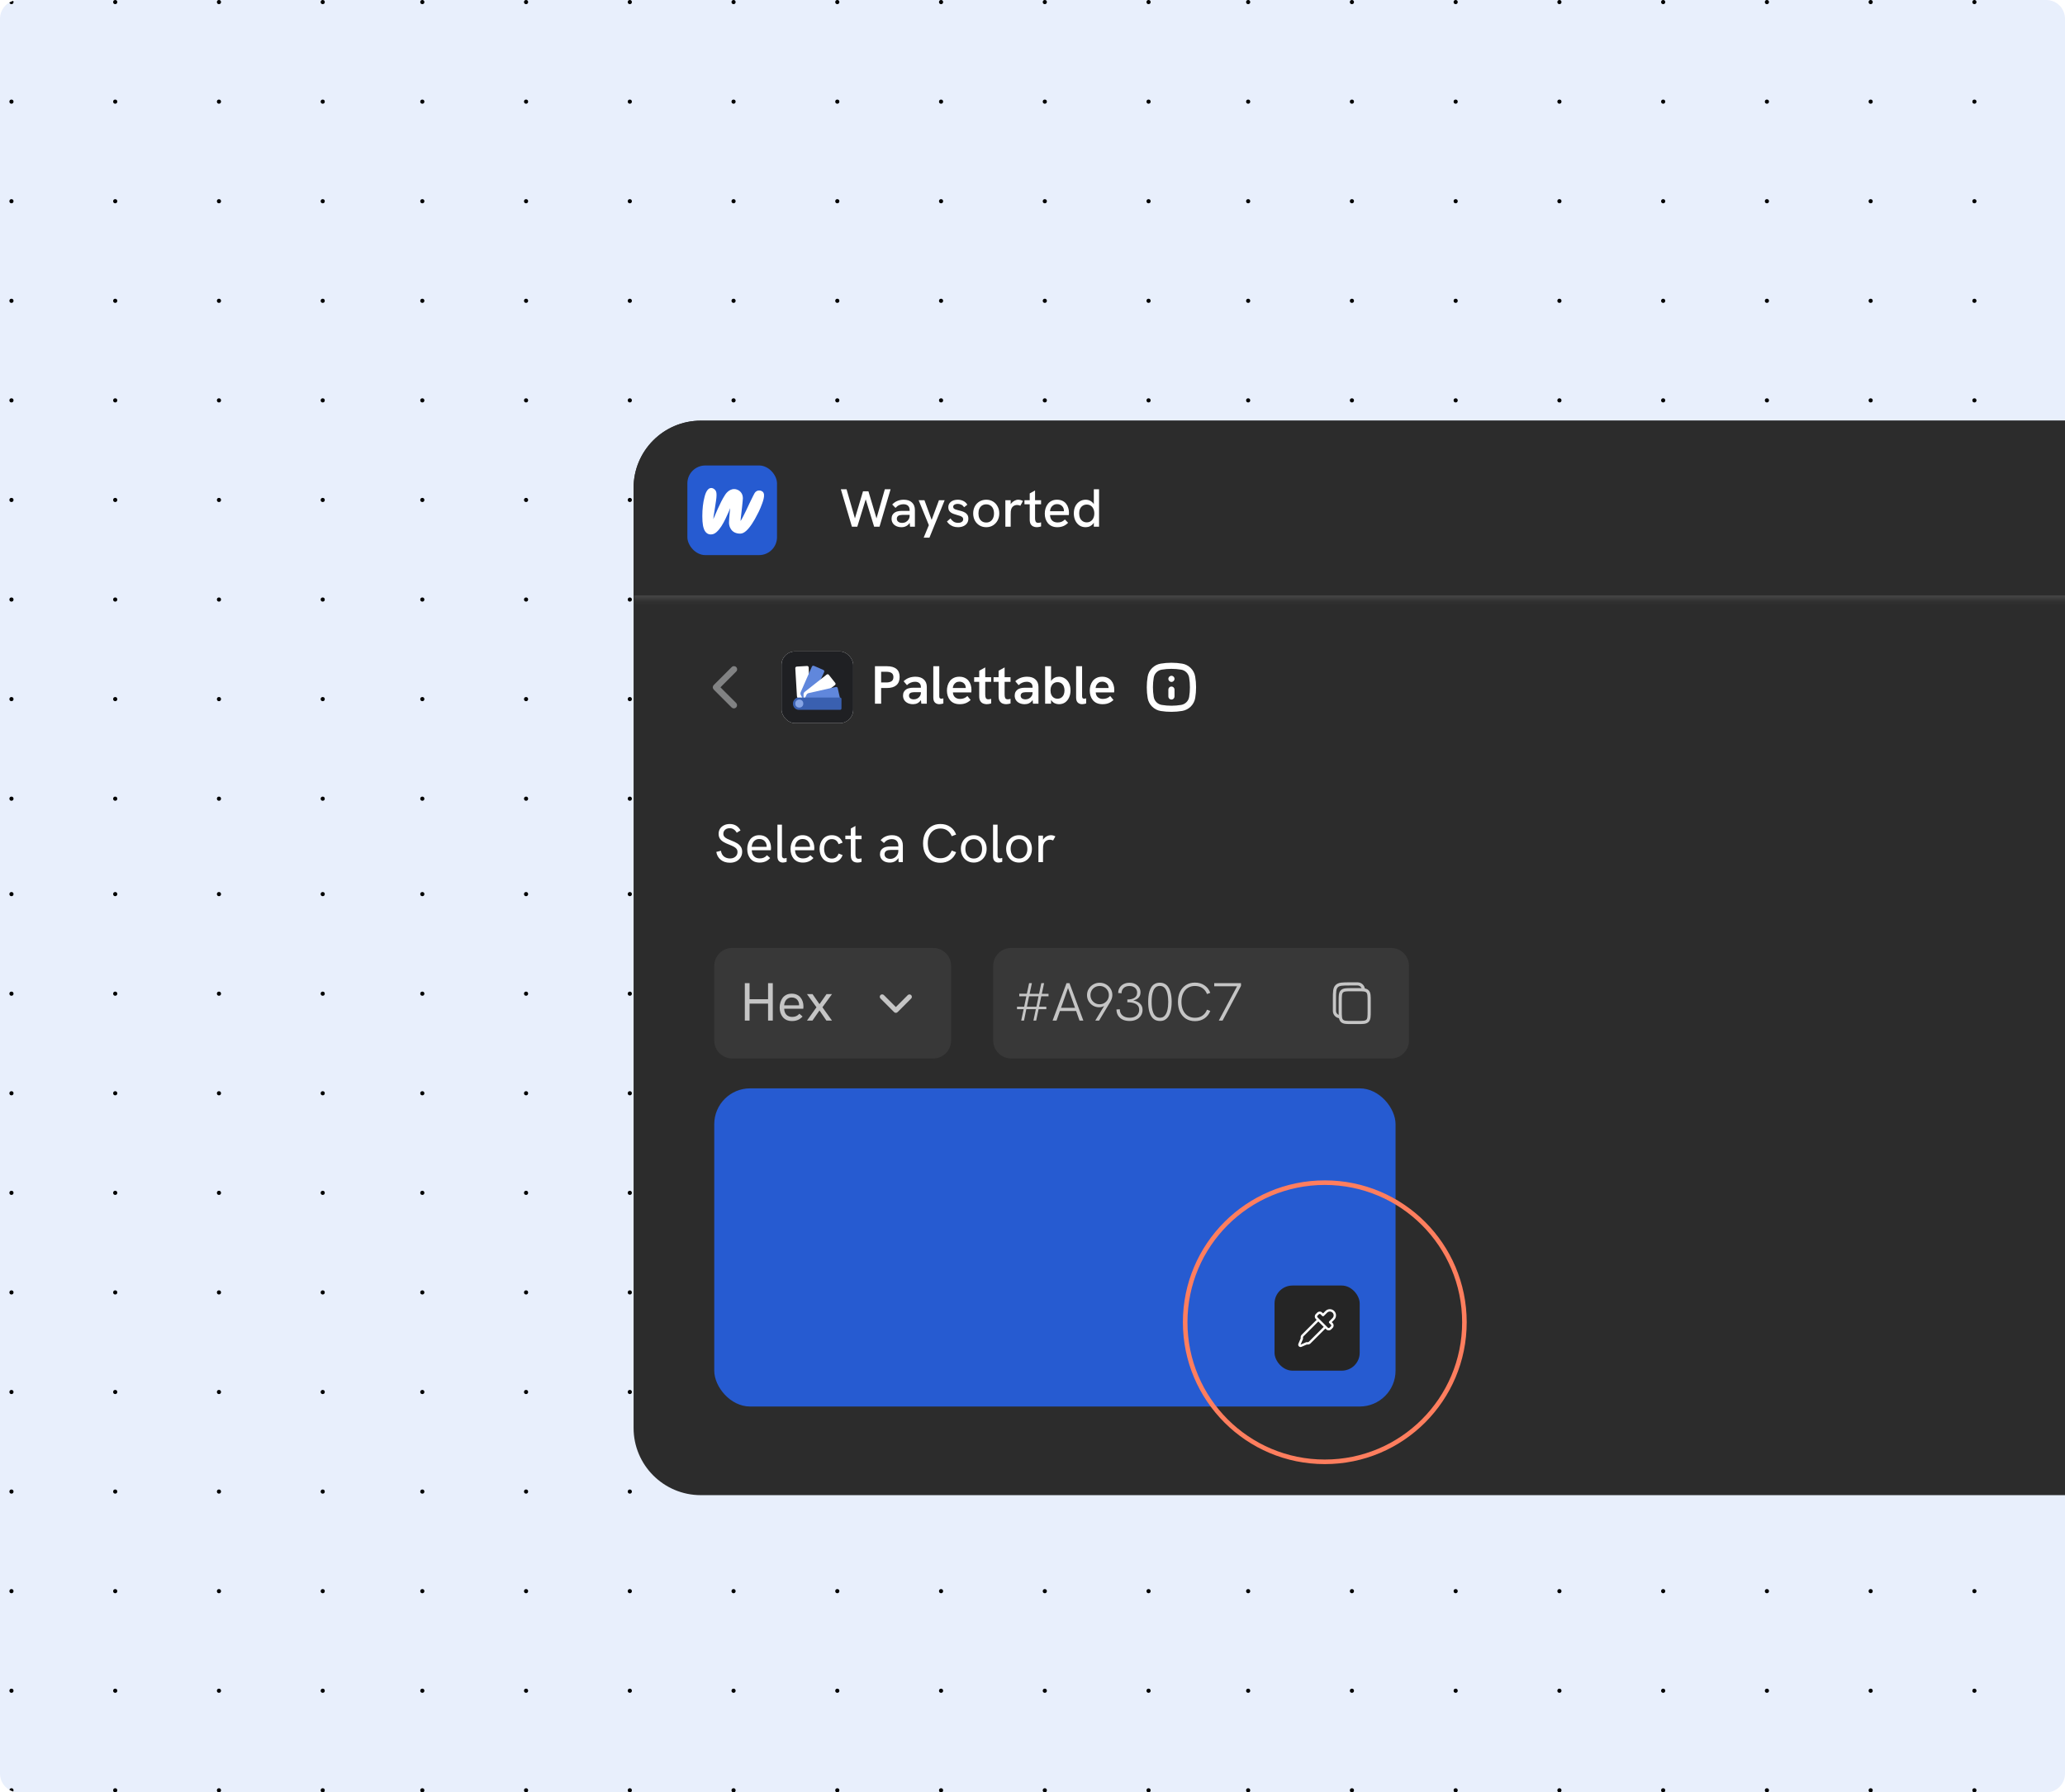 <svg width="440" height="382" viewBox="0 0 440 382" fill="none" xmlns="http://www.w3.org/2000/svg">
<g clip-path="url(#clip0_1288_394)">
<path d="M0 4C0 1.791 1.791 0 4 0H436C438.209 0 440 1.791 440 4V378C440 380.209 438.209 382 436 382H4C1.791 382 0 380.209 0 378V4Z" fill="#E8EFFC"/>
<circle cx="420.699" cy="381.558" r="0.442" transform="rotate(-180 420.699 381.558)" fill="black"/>
<circle cx="398.593" cy="381.558" r="0.442" transform="rotate(-180 398.593 381.558)" fill="black"/>
<circle cx="376.486" cy="381.558" r="0.442" transform="rotate(-180 376.486 381.558)" fill="black"/>
<circle cx="354.379" cy="381.558" r="0.442" transform="rotate(-180 354.379 381.558)" fill="black"/>
<circle cx="332.273" cy="381.558" r="0.442" transform="rotate(-180 332.273 381.558)" fill="black"/>
<circle cx="310.165" cy="381.558" r="0.442" transform="rotate(-180 310.165 381.558)" fill="black"/>
<circle cx="288.06" cy="381.558" r="0.442" transform="rotate(-180 288.06 381.558)" fill="black"/>
<circle cx="265.953" cy="381.558" r="0.442" transform="rotate(-180 265.953 381.558)" fill="black"/>
<circle cx="244.73" cy="381.558" r="0.442" transform="rotate(-180 244.73 381.558)" fill="black"/>
<circle cx="222.623" cy="381.558" r="0.442" transform="rotate(-180 222.623 381.558)" fill="black"/>
<circle cx="200.518" cy="381.558" r="0.442" transform="rotate(-180 200.518 381.558)" fill="black"/>
<circle cx="178.41" cy="381.558" r="0.442" transform="rotate(-180 178.41 381.558)" fill="black"/>
<circle cx="156.304" cy="381.558" r="0.442" transform="rotate(-180 156.304 381.558)" fill="black"/>
<circle cx="134.198" cy="381.558" r="0.442" transform="rotate(-180 134.198 381.558)" fill="black"/>
<circle cx="112.091" cy="381.558" r="0.442" transform="rotate(-180 112.091 381.558)" fill="black"/>
<circle cx="89.984" cy="381.558" r="0.442" transform="rotate(-180 89.984 381.558)" fill="black"/>
<circle cx="68.762" cy="381.558" r="0.442" transform="rotate(-180 68.762 381.558)" fill="black"/>
<circle cx="46.655" cy="381.558" r="0.442" transform="rotate(-180 46.655 381.558)" fill="black"/>
<circle cx="24.549" cy="381.558" r="0.442" transform="rotate(-180 24.549 381.558)" fill="black"/>
<circle cx="2.442" cy="381.558" r="0.442" transform="rotate(-180 2.442 381.558)" fill="black"/>
<circle cx="420.699" cy="360.338" r="0.442" transform="rotate(-180 420.699 360.338)" fill="black"/>
<circle cx="398.593" cy="360.338" r="0.442" transform="rotate(-180 398.593 360.338)" fill="black"/>
<circle cx="376.486" cy="360.338" r="0.442" transform="rotate(-180 376.486 360.338)" fill="black"/>
<circle cx="354.379" cy="360.338" r="0.442" transform="rotate(-180 354.379 360.338)" fill="black"/>
<circle cx="332.273" cy="360.338" r="0.442" transform="rotate(-180 332.273 360.338)" fill="black"/>
<circle cx="310.165" cy="360.338" r="0.442" transform="rotate(-180 310.165 360.338)" fill="black"/>
<circle cx="288.06" cy="360.338" r="0.442" transform="rotate(-180 288.06 360.338)" fill="black"/>
<circle cx="265.953" cy="360.338" r="0.442" transform="rotate(-180 265.953 360.338)" fill="black"/>
<circle cx="244.73" cy="360.338" r="0.442" transform="rotate(-180 244.73 360.338)" fill="black"/>
<circle cx="222.623" cy="360.338" r="0.442" transform="rotate(-180 222.623 360.338)" fill="black"/>
<circle cx="200.518" cy="360.338" r="0.442" transform="rotate(-180 200.518 360.338)" fill="black"/>
<circle cx="178.41" cy="360.338" r="0.442" transform="rotate(-180 178.41 360.338)" fill="black"/>
<circle cx="156.304" cy="360.338" r="0.442" transform="rotate(-180 156.304 360.338)" fill="black"/>
<circle cx="134.198" cy="360.338" r="0.442" transform="rotate(-180 134.198 360.338)" fill="black"/>
<circle cx="112.091" cy="360.338" r="0.442" transform="rotate(-180 112.091 360.338)" fill="black"/>
<circle cx="89.985" cy="360.338" r="0.442" transform="rotate(-180 89.985 360.338)" fill="black"/>
<circle cx="68.763" cy="360.338" r="0.442" transform="rotate(-180 68.763 360.338)" fill="black"/>
<circle cx="46.655" cy="360.338" r="0.442" transform="rotate(-180 46.655 360.338)" fill="black"/>
<circle cx="24.549" cy="360.338" r="0.442" transform="rotate(-180 24.549 360.338)" fill="black"/>
<circle cx="2.443" cy="360.338" r="0.442" transform="rotate(-180 2.443 360.338)" fill="black"/>
<circle cx="420.699" cy="339.114" r="0.442" transform="rotate(-180 420.699 339.114)" fill="black"/>
<circle cx="398.593" cy="339.114" r="0.442" transform="rotate(-180 398.593 339.114)" fill="black"/>
<circle cx="376.486" cy="339.114" r="0.442" transform="rotate(-180 376.486 339.114)" fill="black"/>
<circle cx="354.379" cy="339.114" r="0.442" transform="rotate(-180 354.379 339.114)" fill="black"/>
<circle cx="332.273" cy="339.114" r="0.442" transform="rotate(-180 332.273 339.114)" fill="black"/>
<circle cx="310.165" cy="339.114" r="0.442" transform="rotate(-180 310.165 339.114)" fill="black"/>
<circle cx="288.06" cy="339.114" r="0.442" transform="rotate(-180 288.06 339.114)" fill="black"/>
<circle cx="265.953" cy="339.114" r="0.442" transform="rotate(-180 265.953 339.114)" fill="black"/>
<circle cx="244.73" cy="339.114" r="0.442" transform="rotate(-180 244.73 339.114)" fill="black"/>
<circle cx="222.623" cy="339.114" r="0.442" transform="rotate(-180 222.623 339.114)" fill="black"/>
<circle cx="200.518" cy="339.114" r="0.442" transform="rotate(-180 200.518 339.114)" fill="black"/>
<circle cx="178.41" cy="339.114" r="0.442" transform="rotate(-180 178.41 339.114)" fill="black"/>
<circle cx="156.304" cy="339.114" r="0.442" transform="rotate(-180 156.304 339.114)" fill="black"/>
<circle cx="134.198" cy="339.114" r="0.442" transform="rotate(-180 134.198 339.114)" fill="black"/>
<circle cx="112.091" cy="339.114" r="0.442" transform="rotate(-180 112.091 339.114)" fill="black"/>
<circle cx="89.985" cy="339.114" r="0.442" transform="rotate(-180 89.985 339.114)" fill="black"/>
<circle cx="68.763" cy="339.114" r="0.442" transform="rotate(-180 68.763 339.114)" fill="black"/>
<circle cx="46.655" cy="339.114" r="0.442" transform="rotate(-180 46.655 339.114)" fill="black"/>
<circle cx="24.549" cy="339.114" r="0.442" transform="rotate(-180 24.549 339.114)" fill="black"/>
<circle cx="2.443" cy="339.114" r="0.442" transform="rotate(-180 2.443 339.114)" fill="black"/>
<circle cx="420.699" cy="317.89" r="0.442" transform="rotate(-180 420.699 317.89)" fill="black"/>
<circle cx="398.592" cy="317.89" r="0.442" transform="rotate(-180 398.592 317.89)" fill="black"/>
<circle cx="376.486" cy="317.89" r="0.442" transform="rotate(-180 376.486 317.89)" fill="black"/>
<circle cx="354.379" cy="317.89" r="0.442" transform="rotate(-180 354.379 317.89)" fill="black"/>
<circle cx="332.273" cy="317.89" r="0.442" transform="rotate(-180 332.273 317.89)" fill="black"/>
<circle cx="310.165" cy="317.89" r="0.442" transform="rotate(-180 310.165 317.89)" fill="black"/>
<circle cx="288.06" cy="317.89" r="0.442" transform="rotate(-180 288.06 317.89)" fill="black"/>
<circle cx="265.953" cy="317.89" r="0.442" transform="rotate(-180 265.953 317.89)" fill="black"/>
<circle cx="244.73" cy="317.89" r="0.442" transform="rotate(-180 244.73 317.89)" fill="black"/>
<circle cx="222.623" cy="317.89" r="0.442" transform="rotate(-180 222.623 317.89)" fill="black"/>
<circle cx="200.518" cy="317.89" r="0.442" transform="rotate(-180 200.518 317.89)" fill="black"/>
<circle cx="178.41" cy="317.89" r="0.442" transform="rotate(-180 178.41 317.89)" fill="black"/>
<circle cx="156.304" cy="317.89" r="0.442" transform="rotate(-180 156.304 317.89)" fill="black"/>
<circle cx="134.198" cy="317.89" r="0.442" transform="rotate(-180 134.198 317.89)" fill="black"/>
<circle cx="112.091" cy="317.89" r="0.442" transform="rotate(-180 112.091 317.89)" fill="black"/>
<circle cx="89.985" cy="317.89" r="0.442" transform="rotate(-180 89.985 317.89)" fill="black"/>
<circle cx="68.762" cy="317.89" r="0.442" transform="rotate(-180 68.762 317.89)" fill="black"/>
<circle cx="46.655" cy="317.89" r="0.442" transform="rotate(-180 46.655 317.89)" fill="black"/>
<circle cx="24.549" cy="317.89" r="0.442" transform="rotate(-180 24.549 317.89)" fill="black"/>
<circle cx="2.443" cy="317.89" r="0.442" transform="rotate(-180 2.443 317.89)" fill="black"/>
<circle cx="420.699" cy="296.67" r="0.442" transform="rotate(-180 420.699 296.67)" fill="black"/>
<circle cx="398.593" cy="296.67" r="0.442" transform="rotate(-180 398.593 296.67)" fill="black"/>
<circle cx="376.486" cy="296.671" r="0.442" transform="rotate(-180 376.486 296.671)" fill="black"/>
<circle cx="354.379" cy="296.671" r="0.442" transform="rotate(-180 354.379 296.671)" fill="black"/>
<circle cx="332.273" cy="296.67" r="0.442" transform="rotate(-180 332.273 296.67)" fill="black"/>
<circle cx="310.165" cy="296.67" r="0.442" transform="rotate(-180 310.165 296.67)" fill="black"/>
<circle cx="288.06" cy="296.671" r="0.442" transform="rotate(-180 288.06 296.671)" fill="black"/>
<circle cx="265.953" cy="296.671" r="0.442" transform="rotate(-180 265.953 296.671)" fill="black"/>
<circle cx="244.73" cy="296.67" r="0.442" transform="rotate(-180 244.73 296.67)" fill="black"/>
<circle cx="222.623" cy="296.67" r="0.442" transform="rotate(-180 222.623 296.67)" fill="black"/>
<circle cx="200.518" cy="296.671" r="0.442" transform="rotate(-180 200.518 296.671)" fill="black"/>
<circle cx="178.41" cy="296.67" r="0.442" transform="rotate(-180 178.41 296.67)" fill="black"/>
<circle cx="156.304" cy="296.67" r="0.442" transform="rotate(-180 156.304 296.67)" fill="black"/>
<circle cx="134.198" cy="296.67" r="0.442" transform="rotate(-180 134.198 296.67)" fill="black"/>
<circle cx="112.091" cy="296.671" r="0.442" transform="rotate(-180 112.091 296.671)" fill="black"/>
<circle cx="89.985" cy="296.67" r="0.442" transform="rotate(-180 89.985 296.67)" fill="black"/>
<circle cx="68.762" cy="296.67" r="0.442" transform="rotate(-180 68.762 296.67)" fill="black"/>
<circle cx="46.655" cy="296.671" r="0.442" transform="rotate(-180 46.655 296.671)" fill="black"/>
<circle cx="24.549" cy="296.671" r="0.442" transform="rotate(-180 24.549 296.671)" fill="black"/>
<circle cx="2.443" cy="296.67" r="0.442" transform="rotate(-180 2.443 296.67)" fill="black"/>
<circle cx="420.699" cy="275.447" r="0.442" transform="rotate(-180 420.699 275.447)" fill="black"/>
<circle cx="398.593" cy="275.447" r="0.442" transform="rotate(-180 398.593 275.447)" fill="black"/>
<circle cx="376.486" cy="275.447" r="0.442" transform="rotate(-180 376.486 275.447)" fill="black"/>
<circle cx="354.379" cy="275.447" r="0.442" transform="rotate(-180 354.379 275.447)" fill="black"/>
<circle cx="332.273" cy="275.447" r="0.442" transform="rotate(-180 332.273 275.447)" fill="black"/>
<circle cx="310.165" cy="275.447" r="0.442" transform="rotate(-180 310.165 275.447)" fill="black"/>
<circle cx="288.06" cy="275.447" r="0.442" transform="rotate(-180 288.06 275.447)" fill="black"/>
<circle cx="265.953" cy="275.447" r="0.442" transform="rotate(-180 265.953 275.447)" fill="black"/>
<circle cx="244.73" cy="275.447" r="0.442" transform="rotate(-180 244.73 275.447)" fill="black"/>
<circle cx="222.623" cy="275.447" r="0.442" transform="rotate(-180 222.623 275.447)" fill="black"/>
<circle cx="200.518" cy="275.447" r="0.442" transform="rotate(-180 200.518 275.447)" fill="black"/>
<circle cx="178.41" cy="275.447" r="0.442" transform="rotate(-180 178.41 275.447)" fill="black"/>
<circle cx="156.304" cy="275.447" r="0.442" transform="rotate(-180 156.304 275.447)" fill="black"/>
<circle cx="134.198" cy="275.447" r="0.442" transform="rotate(-180 134.198 275.447)" fill="black"/>
<circle cx="112.091" cy="275.447" r="0.442" transform="rotate(-180 112.091 275.447)" fill="black"/>
<circle cx="89.985" cy="275.447" r="0.442" transform="rotate(-180 89.985 275.447)" fill="black"/>
<circle cx="68.762" cy="275.447" r="0.442" transform="rotate(-180 68.762 275.447)" fill="black"/>
<circle cx="46.655" cy="275.447" r="0.442" transform="rotate(-180 46.655 275.447)" fill="black"/>
<circle cx="24.549" cy="275.447" r="0.442" transform="rotate(-180 24.549 275.447)" fill="black"/>
<circle cx="2.443" cy="275.447" r="0.442" transform="rotate(-180 2.443 275.447)" fill="black"/>
<circle cx="420.699" cy="254.224" r="0.442" transform="rotate(-180 420.699 254.224)" fill="black"/>
<circle cx="398.593" cy="254.224" r="0.442" transform="rotate(-180 398.593 254.224)" fill="black"/>
<circle cx="376.486" cy="254.224" r="0.442" transform="rotate(-180 376.486 254.224)" fill="black"/>
<circle cx="354.379" cy="254.224" r="0.442" transform="rotate(-180 354.379 254.224)" fill="black"/>
<circle cx="332.273" cy="254.224" r="0.442" transform="rotate(-180 332.273 254.224)" fill="black"/>
<circle cx="310.165" cy="254.224" r="0.442" transform="rotate(-180 310.165 254.224)" fill="black"/>
<circle cx="288.059" cy="254.224" r="0.442" transform="rotate(-180 288.059 254.224)" fill="black"/>
<circle cx="265.953" cy="254.224" r="0.442" transform="rotate(-180 265.953 254.224)" fill="black"/>
<circle cx="244.73" cy="254.224" r="0.442" transform="rotate(-180 244.73 254.224)" fill="black"/>
<circle cx="222.623" cy="254.224" r="0.442" transform="rotate(-180 222.623 254.224)" fill="black"/>
<circle cx="200.518" cy="254.224" r="0.442" transform="rotate(-180 200.518 254.224)" fill="black"/>
<circle cx="178.41" cy="254.224" r="0.442" transform="rotate(-180 178.41 254.224)" fill="black"/>
<circle cx="156.304" cy="254.224" r="0.442" transform="rotate(-180 156.304 254.224)" fill="black"/>
<circle cx="134.198" cy="254.224" r="0.442" transform="rotate(-180 134.198 254.224)" fill="black"/>
<circle cx="112.091" cy="254.224" r="0.442" transform="rotate(-180 112.091 254.224)" fill="black"/>
<circle cx="89.985" cy="254.224" r="0.442" transform="rotate(-180 89.985 254.224)" fill="black"/>
<circle cx="68.762" cy="254.224" r="0.442" transform="rotate(-180 68.762 254.224)" fill="black"/>
<circle cx="46.655" cy="254.224" r="0.442" transform="rotate(-180 46.655 254.224)" fill="black"/>
<circle cx="24.549" cy="254.224" r="0.442" transform="rotate(-180 24.549 254.224)" fill="black"/>
<circle cx="2.442" cy="254.224" r="0.442" transform="rotate(-180 2.442 254.224)" fill="black"/>
<circle cx="420.699" cy="233.002" r="0.442" transform="rotate(-180 420.699 233.002)" fill="black"/>
<circle cx="398.593" cy="233.002" r="0.442" transform="rotate(-180 398.593 233.002)" fill="black"/>
<circle cx="376.486" cy="233.002" r="0.442" transform="rotate(-180 376.486 233.002)" fill="black"/>
<circle cx="354.379" cy="233.002" r="0.442" transform="rotate(-180 354.379 233.002)" fill="black"/>
<circle cx="332.273" cy="233.002" r="0.442" transform="rotate(-180 332.273 233.002)" fill="black"/>
<circle cx="310.165" cy="233.002" r="0.442" transform="rotate(-180 310.165 233.002)" fill="black"/>
<circle cx="288.06" cy="233.002" r="0.442" transform="rotate(-180 288.06 233.002)" fill="black"/>
<circle cx="265.953" cy="233.002" r="0.442" transform="rotate(-180 265.953 233.002)" fill="black"/>
<circle cx="244.73" cy="233.002" r="0.442" transform="rotate(-180 244.73 233.002)" fill="black"/>
<circle cx="222.623" cy="233.002" r="0.442" transform="rotate(-180 222.623 233.002)" fill="black"/>
<circle cx="200.518" cy="233.002" r="0.442" transform="rotate(-180 200.518 233.002)" fill="black"/>
<circle cx="178.41" cy="233.002" r="0.442" transform="rotate(-180 178.41 233.002)" fill="black"/>
<circle cx="156.304" cy="233.002" r="0.442" transform="rotate(-180 156.304 233.002)" fill="black"/>
<circle cx="134.198" cy="233.002" r="0.442" transform="rotate(-180 134.198 233.002)" fill="black"/>
<circle cx="112.091" cy="233.002" r="0.442" transform="rotate(-180 112.091 233.002)" fill="black"/>
<circle cx="89.985" cy="233.002" r="0.442" transform="rotate(-180 89.985 233.002)" fill="black"/>
<circle cx="68.762" cy="233.002" r="0.442" transform="rotate(-180 68.762 233.002)" fill="black"/>
<circle cx="46.655" cy="233.002" r="0.442" transform="rotate(-180 46.655 233.002)" fill="black"/>
<circle cx="24.549" cy="233.002" r="0.442" transform="rotate(-180 24.549 233.002)" fill="black"/>
<circle cx="2.442" cy="233.002" r="0.442" transform="rotate(-180 2.442 233.002)" fill="black"/>
<circle cx="420.699" cy="211.779" r="0.442" transform="rotate(-180 420.699 211.779)" fill="black"/>
<circle cx="398.592" cy="211.779" r="0.442" transform="rotate(-180 398.592 211.779)" fill="black"/>
<circle cx="376.486" cy="211.779" r="0.442" transform="rotate(-180 376.486 211.779)" fill="black"/>
<circle cx="354.379" cy="211.779" r="0.442" transform="rotate(-180 354.379 211.779)" fill="black"/>
<circle cx="332.273" cy="211.779" r="0.442" transform="rotate(-180 332.273 211.779)" fill="black"/>
<circle cx="310.165" cy="211.779" r="0.442" transform="rotate(-180 310.165 211.779)" fill="black"/>
<circle cx="288.059" cy="211.779" r="0.442" transform="rotate(-180 288.059 211.779)" fill="black"/>
<circle cx="265.953" cy="211.779" r="0.442" transform="rotate(-180 265.953 211.779)" fill="black"/>
<circle cx="244.73" cy="211.779" r="0.442" transform="rotate(-180 244.73 211.779)" fill="black"/>
<circle cx="222.623" cy="211.779" r="0.442" transform="rotate(-180 222.623 211.779)" fill="black"/>
<circle cx="200.518" cy="211.779" r="0.442" transform="rotate(-180 200.518 211.779)" fill="black"/>
<circle cx="178.41" cy="211.779" r="0.442" transform="rotate(-180 178.41 211.779)" fill="black"/>
<circle cx="156.304" cy="211.779" r="0.442" transform="rotate(-180 156.304 211.779)" fill="black"/>
<circle cx="134.198" cy="211.779" r="0.442" transform="rotate(-180 134.198 211.779)" fill="black"/>
<circle cx="112.091" cy="211.779" r="0.442" transform="rotate(-180 112.091 211.779)" fill="black"/>
<circle cx="89.985" cy="211.779" r="0.442" transform="rotate(-180 89.985 211.779)" fill="black"/>
<circle cx="68.762" cy="211.779" r="0.442" transform="rotate(-180 68.762 211.779)" fill="black"/>
<circle cx="46.655" cy="211.779" r="0.442" transform="rotate(-180 46.655 211.779)" fill="black"/>
<circle cx="24.549" cy="211.779" r="0.442" transform="rotate(-180 24.549 211.779)" fill="black"/>
<circle cx="2.442" cy="211.779" r="0.442" transform="rotate(-180 2.442 211.779)" fill="black"/>
<circle cx="420.699" cy="190.556" r="0.442" transform="rotate(-180 420.699 190.556)" fill="black"/>
<circle cx="398.593" cy="190.556" r="0.442" transform="rotate(-180 398.593 190.556)" fill="black"/>
<circle cx="376.486" cy="190.556" r="0.442" transform="rotate(-180 376.486 190.556)" fill="black"/>
<circle cx="354.379" cy="190.556" r="0.442" transform="rotate(-180 354.379 190.556)" fill="black"/>
<circle cx="332.273" cy="190.556" r="0.442" transform="rotate(-180 332.273 190.556)" fill="black"/>
<circle cx="310.165" cy="190.556" r="0.442" transform="rotate(-180 310.165 190.556)" fill="black"/>
<circle cx="288.06" cy="190.556" r="0.442" transform="rotate(-180 288.06 190.556)" fill="black"/>
<circle cx="265.953" cy="190.556" r="0.442" transform="rotate(-180 265.953 190.556)" fill="black"/>
<circle cx="244.73" cy="190.556" r="0.442" transform="rotate(-180 244.73 190.556)" fill="black"/>
<circle cx="222.623" cy="190.556" r="0.442" transform="rotate(-180 222.623 190.556)" fill="black"/>
<circle cx="200.518" cy="190.556" r="0.442" transform="rotate(-180 200.518 190.556)" fill="black"/>
<circle cx="178.41" cy="190.556" r="0.442" transform="rotate(-180 178.41 190.556)" fill="black"/>
<circle cx="156.304" cy="190.556" r="0.442" transform="rotate(-180 156.304 190.556)" fill="black"/>
<circle cx="134.198" cy="190.556" r="0.442" transform="rotate(-180 134.198 190.556)" fill="black"/>
<circle cx="112.091" cy="190.556" r="0.442" transform="rotate(-180 112.091 190.556)" fill="black"/>
<circle cx="89.985" cy="190.556" r="0.442" transform="rotate(-180 89.985 190.556)" fill="black"/>
<circle cx="68.762" cy="190.556" r="0.442" transform="rotate(-180 68.762 190.556)" fill="black"/>
<circle cx="46.655" cy="190.556" r="0.442" transform="rotate(-180 46.655 190.556)" fill="black"/>
<circle cx="24.549" cy="190.556" r="0.442" transform="rotate(-180 24.549 190.556)" fill="black"/>
<circle cx="2.442" cy="190.556" r="0.442" transform="rotate(-180 2.442 190.556)" fill="black"/>
<circle cx="420.699" cy="170.221" r="0.442" transform="rotate(-180 420.699 170.221)" fill="black"/>
<circle cx="398.593" cy="170.221" r="0.442" transform="rotate(-180 398.593 170.221)" fill="black"/>
<circle cx="376.486" cy="170.221" r="0.442" transform="rotate(-180 376.486 170.221)" fill="black"/>
<circle cx="354.379" cy="170.221" r="0.442" transform="rotate(-180 354.379 170.221)" fill="black"/>
<circle cx="332.273" cy="170.221" r="0.442" transform="rotate(-180 332.273 170.221)" fill="black"/>
<circle cx="310.165" cy="170.221" r="0.442" transform="rotate(-180 310.165 170.221)" fill="black"/>
<circle cx="288.06" cy="170.221" r="0.442" transform="rotate(-180 288.06 170.221)" fill="black"/>
<circle cx="265.953" cy="170.221" r="0.442" transform="rotate(-180 265.953 170.221)" fill="black"/>
<circle cx="244.73" cy="170.221" r="0.442" transform="rotate(-180 244.73 170.221)" fill="black"/>
<circle cx="222.623" cy="170.221" r="0.442" transform="rotate(-180 222.623 170.221)" fill="black"/>
<circle cx="200.518" cy="170.221" r="0.442" transform="rotate(-180 200.518 170.221)" fill="black"/>
<circle cx="178.41" cy="170.221" r="0.442" transform="rotate(-180 178.41 170.221)" fill="black"/>
<circle cx="156.304" cy="170.221" r="0.442" transform="rotate(-180 156.304 170.221)" fill="black"/>
<circle cx="134.198" cy="170.221" r="0.442" transform="rotate(-180 134.198 170.221)" fill="black"/>
<circle cx="112.091" cy="170.221" r="0.442" transform="rotate(-180 112.091 170.221)" fill="black"/>
<circle cx="89.985" cy="170.221" r="0.442" transform="rotate(-180 89.985 170.221)" fill="black"/>
<circle cx="68.762" cy="170.221" r="0.442" transform="rotate(-180 68.762 170.221)" fill="black"/>
<circle cx="46.655" cy="170.221" r="0.442" transform="rotate(-180 46.655 170.221)" fill="black"/>
<circle cx="24.549" cy="170.221" r="0.442" transform="rotate(-180 24.549 170.221)" fill="black"/>
<circle cx="2.442" cy="170.221" r="0.442" transform="rotate(-180 2.442 170.221)" fill="black"/>
<circle cx="420.699" cy="148.996" r="0.442" transform="rotate(-180 420.699 148.996)" fill="black"/>
<circle cx="398.593" cy="148.996" r="0.442" transform="rotate(-180 398.593 148.996)" fill="black"/>
<circle cx="376.486" cy="148.996" r="0.442" transform="rotate(-180 376.486 148.996)" fill="black"/>
<circle cx="354.379" cy="148.996" r="0.442" transform="rotate(-180 354.379 148.996)" fill="black"/>
<circle cx="332.273" cy="148.996" r="0.442" transform="rotate(-180 332.273 148.996)" fill="black"/>
<circle cx="310.165" cy="148.996" r="0.442" transform="rotate(-180 310.165 148.996)" fill="black"/>
<circle cx="288.06" cy="148.996" r="0.442" transform="rotate(-180 288.06 148.996)" fill="black"/>
<circle cx="265.953" cy="148.996" r="0.442" transform="rotate(-180 265.953 148.996)" fill="black"/>
<circle cx="244.73" cy="148.996" r="0.442" transform="rotate(-180 244.73 148.996)" fill="black"/>
<circle cx="222.623" cy="148.996" r="0.442" transform="rotate(-180 222.623 148.996)" fill="black"/>
<circle cx="200.518" cy="148.996" r="0.442" transform="rotate(-180 200.518 148.996)" fill="black"/>
<circle cx="178.41" cy="148.996" r="0.442" transform="rotate(-180 178.41 148.996)" fill="black"/>
<circle cx="156.304" cy="148.996" r="0.442" transform="rotate(-180 156.304 148.996)" fill="black"/>
<circle cx="134.198" cy="148.996" r="0.442" transform="rotate(-180 134.198 148.996)" fill="black"/>
<circle cx="112.091" cy="148.996" r="0.442" transform="rotate(-180 112.091 148.996)" fill="black"/>
<circle cx="89.985" cy="148.996" r="0.442" transform="rotate(-180 89.985 148.996)" fill="black"/>
<circle cx="68.762" cy="148.996" r="0.442" transform="rotate(-180 68.762 148.996)" fill="black"/>
<circle cx="46.655" cy="148.996" r="0.442" transform="rotate(-180 46.655 148.996)" fill="black"/>
<circle cx="24.549" cy="148.996" r="0.442" transform="rotate(-180 24.549 148.996)" fill="black"/>
<circle cx="2.442" cy="148.996" r="0.442" transform="rotate(-180 2.442 148.996)" fill="black"/>
<circle cx="420.699" cy="127.777" r="0.442" transform="rotate(-180 420.699 127.777)" fill="black"/>
<circle cx="398.592" cy="127.777" r="0.442" transform="rotate(-180 398.592 127.777)" fill="black"/>
<circle cx="376.486" cy="127.777" r="0.442" transform="rotate(-180 376.486 127.777)" fill="black"/>
<circle cx="354.379" cy="127.777" r="0.442" transform="rotate(-180 354.379 127.777)" fill="black"/>
<circle cx="332.273" cy="127.777" r="0.442" transform="rotate(-180 332.273 127.777)" fill="black"/>
<circle cx="310.165" cy="127.777" r="0.442" transform="rotate(-180 310.165 127.777)" fill="black"/>
<circle cx="288.06" cy="127.777" r="0.442" transform="rotate(-180 288.06 127.777)" fill="black"/>
<circle cx="265.953" cy="127.777" r="0.442" transform="rotate(-180 265.953 127.777)" fill="black"/>
<circle cx="244.73" cy="127.777" r="0.442" transform="rotate(-180 244.73 127.777)" fill="black"/>
<circle cx="222.623" cy="127.777" r="0.442" transform="rotate(-180 222.623 127.777)" fill="black"/>
<circle cx="200.518" cy="127.777" r="0.442" transform="rotate(-180 200.518 127.777)" fill="black"/>
<circle cx="178.41" cy="127.777" r="0.442" transform="rotate(-180 178.41 127.777)" fill="black"/>
<circle cx="156.304" cy="127.777" r="0.442" transform="rotate(-180 156.304 127.777)" fill="black"/>
<circle cx="134.198" cy="127.777" r="0.442" transform="rotate(-180 134.198 127.777)" fill="black"/>
<circle cx="112.091" cy="127.777" r="0.442" transform="rotate(-180 112.091 127.777)" fill="black"/>
<circle cx="89.985" cy="127.777" r="0.442" transform="rotate(-180 89.985 127.777)" fill="black"/>
<circle cx="68.762" cy="127.777" r="0.442" transform="rotate(-180 68.762 127.777)" fill="black"/>
<circle cx="46.655" cy="127.777" r="0.442" transform="rotate(-180 46.655 127.777)" fill="black"/>
<circle cx="24.549" cy="127.777" r="0.442" transform="rotate(-180 24.549 127.777)" fill="black"/>
<circle cx="2.442" cy="127.777" r="0.442" transform="rotate(-180 2.442 127.777)" fill="black"/>
<circle cx="420.699" cy="106.553" r="0.442" transform="rotate(-180 420.699 106.553)" fill="black"/>
<circle cx="398.593" cy="106.553" r="0.442" transform="rotate(-180 398.593 106.553)" fill="black"/>
<circle cx="376.486" cy="106.553" r="0.442" transform="rotate(-180 376.486 106.553)" fill="black"/>
<circle cx="354.379" cy="106.553" r="0.442" transform="rotate(-180 354.379 106.553)" fill="black"/>
<circle cx="332.273" cy="106.553" r="0.442" transform="rotate(-180 332.273 106.553)" fill="black"/>
<circle cx="310.165" cy="106.553" r="0.442" transform="rotate(-180 310.165 106.553)" fill="black"/>
<circle cx="288.06" cy="106.553" r="0.442" transform="rotate(-180 288.06 106.553)" fill="black"/>
<circle cx="265.953" cy="106.553" r="0.442" transform="rotate(-180 265.953 106.553)" fill="black"/>
<circle cx="244.73" cy="106.553" r="0.442" transform="rotate(-180 244.73 106.553)" fill="black"/>
<circle cx="222.623" cy="106.553" r="0.442" transform="rotate(-180 222.623 106.553)" fill="black"/>
<circle cx="200.518" cy="106.553" r="0.442" transform="rotate(-180 200.518 106.553)" fill="black"/>
<circle cx="178.41" cy="106.553" r="0.442" transform="rotate(-180 178.41 106.553)" fill="black"/>
<circle cx="156.304" cy="106.553" r="0.442" transform="rotate(-180 156.304 106.553)" fill="black"/>
<circle cx="134.198" cy="106.553" r="0.442" transform="rotate(-180 134.198 106.553)" fill="black"/>
<circle cx="112.091" cy="106.553" r="0.442" transform="rotate(-180 112.091 106.553)" fill="black"/>
<circle cx="89.984" cy="106.553" r="0.442" transform="rotate(-180 89.984 106.553)" fill="black"/>
<circle cx="68.762" cy="106.553" r="0.442" transform="rotate(-180 68.762 106.553)" fill="black"/>
<circle cx="46.655" cy="106.553" r="0.442" transform="rotate(-180 46.655 106.553)" fill="black"/>
<circle cx="24.549" cy="106.553" r="0.442" transform="rotate(-180 24.549 106.553)" fill="black"/>
<circle cx="2.442" cy="106.553" r="0.442" transform="rotate(-180 2.442 106.553)" fill="black"/>
<circle cx="420.699" cy="85.329" r="0.442" transform="rotate(-180 420.699 85.329)" fill="black"/>
<circle cx="398.593" cy="85.329" r="0.442" transform="rotate(-180 398.593 85.329)" fill="black"/>
<circle cx="376.486" cy="85.329" r="0.442" transform="rotate(-180 376.486 85.329)" fill="black"/>
<circle cx="354.379" cy="85.329" r="0.442" transform="rotate(-180 354.379 85.329)" fill="black"/>
<circle cx="332.273" cy="85.329" r="0.442" transform="rotate(-180 332.273 85.329)" fill="black"/>
<circle cx="310.165" cy="85.329" r="0.442" transform="rotate(-180 310.165 85.329)" fill="black"/>
<circle cx="288.059" cy="85.329" r="0.442" transform="rotate(-180 288.059 85.329)" fill="black"/>
<circle cx="265.953" cy="85.329" r="0.442" transform="rotate(-180 265.953 85.329)" fill="black"/>
<circle cx="244.73" cy="85.329" r="0.442" transform="rotate(-180 244.73 85.329)" fill="black"/>
<circle cx="222.623" cy="85.329" r="0.442" transform="rotate(-180 222.623 85.329)" fill="black"/>
<circle cx="200.518" cy="85.329" r="0.442" transform="rotate(-180 200.518 85.329)" fill="black"/>
<circle cx="178.41" cy="85.329" r="0.442" transform="rotate(-180 178.41 85.329)" fill="black"/>
<circle cx="156.304" cy="85.329" r="0.442" transform="rotate(-180 156.304 85.329)" fill="black"/>
<circle cx="134.198" cy="85.329" r="0.442" transform="rotate(-180 134.198 85.329)" fill="black"/>
<circle cx="112.091" cy="85.329" r="0.442" transform="rotate(-180 112.091 85.329)" fill="black"/>
<circle cx="89.984" cy="85.329" r="0.442" transform="rotate(-180 89.984 85.329)" fill="black"/>
<circle cx="68.762" cy="85.329" r="0.442" transform="rotate(-180 68.762 85.329)" fill="black"/>
<circle cx="46.655" cy="85.329" r="0.442" transform="rotate(-180 46.655 85.329)" fill="black"/>
<circle cx="24.549" cy="85.329" r="0.442" transform="rotate(-180 24.549 85.329)" fill="black"/>
<circle cx="2.442" cy="85.329" r="0.442" transform="rotate(-180 2.442 85.329)" fill="black"/>
<circle cx="420.699" cy="64.11" r="0.442" transform="rotate(-180 420.699 64.11)" fill="black"/>
<circle cx="398.593" cy="64.11" r="0.442" transform="rotate(-180 398.593 64.11)" fill="black"/>
<circle cx="376.486" cy="64.11" r="0.442" transform="rotate(-180 376.486 64.11)" fill="black"/>
<circle cx="354.379" cy="64.11" r="0.442" transform="rotate(-180 354.379 64.11)" fill="black"/>
<circle cx="332.273" cy="64.11" r="0.442" transform="rotate(-180 332.273 64.11)" fill="black"/>
<circle cx="310.165" cy="64.11" r="0.442" transform="rotate(-180 310.165 64.11)" fill="black"/>
<circle cx="288.06" cy="64.11" r="0.442" transform="rotate(-180 288.06 64.11)" fill="black"/>
<circle cx="265.953" cy="64.11" r="0.442" transform="rotate(-180 265.953 64.11)" fill="black"/>
<circle cx="244.73" cy="64.11" r="0.442" transform="rotate(-180 244.73 64.11)" fill="black"/>
<circle cx="222.623" cy="64.11" r="0.442" transform="rotate(-180 222.623 64.11)" fill="black"/>
<circle cx="200.518" cy="64.11" r="0.442" transform="rotate(-180 200.518 64.11)" fill="black"/>
<circle cx="178.41" cy="64.11" r="0.442" transform="rotate(-180 178.41 64.11)" fill="black"/>
<circle cx="156.304" cy="64.11" r="0.442" transform="rotate(-180 156.304 64.11)" fill="black"/>
<circle cx="134.198" cy="64.11" r="0.442" transform="rotate(-180 134.198 64.11)" fill="black"/>
<circle cx="112.091" cy="64.11" r="0.442" transform="rotate(-180 112.091 64.11)" fill="black"/>
<circle cx="89.984" cy="64.11" r="0.442" transform="rotate(-180 89.984 64.11)" fill="black"/>
<circle cx="68.762" cy="64.11" r="0.442" transform="rotate(-180 68.762 64.11)" fill="black"/>
<circle cx="46.655" cy="64.11" r="0.442" transform="rotate(-180 46.655 64.11)" fill="black"/>
<circle cx="24.549" cy="64.11" r="0.442" transform="rotate(-180 24.549 64.11)" fill="black"/>
<circle cx="2.442" cy="64.11" r="0.442" transform="rotate(-180 2.442 64.11)" fill="black"/>
<circle cx="420.699" cy="42.886" r="0.442" transform="rotate(-180 420.699 42.886)" fill="black"/>
<circle cx="398.592" cy="42.886" r="0.442" transform="rotate(-180 398.592 42.886)" fill="black"/>
<circle cx="376.486" cy="42.886" r="0.442" transform="rotate(-180 376.486 42.886)" fill="black"/>
<circle cx="354.379" cy="42.886" r="0.442" transform="rotate(-180 354.379 42.886)" fill="black"/>
<circle cx="332.273" cy="42.886" r="0.442" transform="rotate(-180 332.273 42.886)" fill="black"/>
<circle cx="310.165" cy="42.886" r="0.442" transform="rotate(-180 310.165 42.886)" fill="black"/>
<circle cx="288.059" cy="42.886" r="0.442" transform="rotate(-180 288.059 42.886)" fill="black"/>
<circle cx="265.953" cy="42.886" r="0.442" transform="rotate(-180 265.953 42.886)" fill="black"/>
<circle cx="244.73" cy="42.886" r="0.442" transform="rotate(-180 244.73 42.886)" fill="black"/>
<circle cx="222.623" cy="42.886" r="0.442" transform="rotate(-180 222.623 42.886)" fill="black"/>
<circle cx="200.518" cy="42.886" r="0.442" transform="rotate(-180 200.518 42.886)" fill="black"/>
<circle cx="178.41" cy="42.886" r="0.442" transform="rotate(-180 178.41 42.886)" fill="black"/>
<circle cx="156.304" cy="42.886" r="0.442" transform="rotate(-180 156.304 42.886)" fill="black"/>
<circle cx="134.198" cy="42.886" r="0.442" transform="rotate(-180 134.198 42.886)" fill="black"/>
<circle cx="112.091" cy="42.886" r="0.442" transform="rotate(-180 112.091 42.886)" fill="black"/>
<circle cx="89.985" cy="42.886" r="0.442" transform="rotate(-180 89.985 42.886)" fill="black"/>
<circle cx="68.762" cy="42.886" r="0.442" transform="rotate(-180 68.762 42.886)" fill="black"/>
<circle cx="46.655" cy="42.886" r="0.442" transform="rotate(-180 46.655 42.886)" fill="black"/>
<circle cx="24.549" cy="42.886" r="0.442" transform="rotate(-180 24.549 42.886)" fill="black"/>
<circle cx="2.442" cy="42.886" r="0.442" transform="rotate(-180 2.442 42.886)" fill="black"/>
<circle cx="420.699" cy="21.662" r="0.442" transform="rotate(-180 420.699 21.662)" fill="black"/>
<circle cx="398.593" cy="21.662" r="0.442" transform="rotate(-180 398.593 21.662)" fill="black"/>
<circle cx="376.486" cy="21.662" r="0.442" transform="rotate(-180 376.486 21.662)" fill="black"/>
<circle cx="354.379" cy="21.662" r="0.442" transform="rotate(-180 354.379 21.662)" fill="black"/>
<circle cx="332.273" cy="21.662" r="0.442" transform="rotate(-180 332.273 21.662)" fill="black"/>
<circle cx="310.165" cy="21.662" r="0.442" transform="rotate(-180 310.165 21.662)" fill="black"/>
<circle cx="288.06" cy="21.662" r="0.442" transform="rotate(-180 288.06 21.662)" fill="black"/>
<circle cx="265.953" cy="21.662" r="0.442" transform="rotate(-180 265.953 21.662)" fill="black"/>
<circle cx="244.73" cy="21.662" r="0.442" transform="rotate(-180 244.73 21.662)" fill="black"/>
<circle cx="222.623" cy="21.662" r="0.442" transform="rotate(-180 222.623 21.662)" fill="black"/>
<circle cx="200.518" cy="21.662" r="0.442" transform="rotate(-180 200.518 21.662)" fill="black"/>
<circle cx="178.41" cy="21.662" r="0.442" transform="rotate(-180 178.41 21.662)" fill="black"/>
<circle cx="156.304" cy="21.662" r="0.442" transform="rotate(-180 156.304 21.662)" fill="black"/>
<circle cx="134.198" cy="21.662" r="0.442" transform="rotate(-180 134.198 21.662)" fill="black"/>
<circle cx="112.091" cy="21.662" r="0.442" transform="rotate(-180 112.091 21.662)" fill="black"/>
<circle cx="89.985" cy="21.662" r="0.442" transform="rotate(-180 89.985 21.662)" fill="black"/>
<circle cx="68.763" cy="21.662" r="0.442" transform="rotate(-180 68.763 21.662)" fill="black"/>
<circle cx="46.655" cy="21.662" r="0.442" transform="rotate(-180 46.655 21.662)" fill="black"/>
<circle cx="24.549" cy="21.662" r="0.442" transform="rotate(-180 24.549 21.662)" fill="black"/>
<circle cx="2.442" cy="21.662" r="0.442" transform="rotate(-180 2.442 21.662)" fill="black"/>
<circle cx="420.699" cy="0.442" r="0.442" transform="rotate(-180 420.699 0.442)" fill="black"/>
<circle cx="398.593" cy="0.442" r="0.442" transform="rotate(-180 398.593 0.442)" fill="black"/>
<circle cx="376.486" cy="0.442" r="0.442" transform="rotate(-180 376.486 0.442)" fill="black"/>
<circle cx="354.379" cy="0.442" r="0.442" transform="rotate(-180 354.379 0.442)" fill="black"/>
<circle cx="332.273" cy="0.442" r="0.442" transform="rotate(-180 332.273 0.442)" fill="black"/>
<circle cx="310.165" cy="0.442" r="0.442" transform="rotate(-180 310.165 0.442)" fill="black"/>
<circle cx="288.06" cy="0.442" r="0.442" transform="rotate(-180 288.06 0.442)" fill="black"/>
<circle cx="265.953" cy="0.442" r="0.442" transform="rotate(-180 265.953 0.442)" fill="black"/>
<circle cx="244.73" cy="0.442" r="0.442" transform="rotate(-180 244.73 0.442)" fill="black"/>
<circle cx="222.623" cy="0.442" r="0.442" transform="rotate(-180 222.623 0.442)" fill="black"/>
<circle cx="200.518" cy="0.442" r="0.442" transform="rotate(-180 200.518 0.442)" fill="black"/>
<circle cx="178.41" cy="0.442" r="0.442" transform="rotate(-180 178.41 0.442)" fill="black"/>
<circle cx="156.304" cy="0.442" r="0.442" transform="rotate(-180 156.304 0.442)" fill="black"/>
<circle cx="134.198" cy="0.442" r="0.442" transform="rotate(-180 134.198 0.442)" fill="black"/>
<circle cx="112.091" cy="0.442" r="0.442" transform="rotate(-180 112.091 0.442)" fill="black"/>
<circle cx="89.985" cy="0.442" r="0.442" transform="rotate(-180 89.985 0.442)" fill="black"/>
<circle cx="68.763" cy="0.442" r="0.442" transform="rotate(-180 68.763 0.442)" fill="black"/>
<circle cx="46.655" cy="0.442" r="0.442" transform="rotate(-180 46.655 0.442)" fill="black"/>
<circle cx="24.549" cy="0.442" r="0.442" transform="rotate(-180 24.549 0.442)" fill="black"/>
<circle cx="2.442" cy="0.442" r="0.442" transform="rotate(-180 2.442 0.442)" fill="black"/>
<g filter="url(#filter0_d_1288_394)">
<g clip-path="url(#clip1_1288_394)">
<path d="M135 99.326C135 91.414 141.414 85 149.326 85H442V314H149.326C141.414 314 135 307.586 135 299.674V99.326Z" fill="#2C2C2C"/>
<mask id="path-383-inside-1_1288_394" fill="white">
<path d="M135 99.326C135 91.414 141.414 85 149.326 85H1107.24C1115.15 85 1121.57 91.414 1121.57 99.326V123.202H135V99.326Z"/>
</mask>
<path d="M135 99.326C135 91.414 141.414 85 149.326 85H1107.24C1115.15 85 1121.57 91.414 1121.57 99.326V123.202H135V99.326Z" fill="#2C2C2C"/>
<path d="M135 85H1121.57H135ZM1121.57 124.157H135V122.247H1121.57V124.157ZM135 123.202V85V123.202ZM1121.57 85V123.202V85Z" fill="#444444" mask="url(#path-383-inside-1_1288_394)"/>
<rect x="146.461" y="94.551" width="19.101" height="19.101" rx="3.82" fill="#265BD1"/>
<g clip-path="url(#clip2_1288_394)">
<path d="M162.55 100.191C162.361 99.997 162.003 99.847 161.644 99.884C161.369 99.911 161.168 100.042 161.065 100.122C161.065 100.122 161.065 100.122 161.064 100.122C161.061 100.125 161.058 100.126 161.055 100.129C160.949 100.215 160.856 100.337 160.77 100.473C160.68 100.617 160.586 100.795 160.488 101.006C160.237 101.499 159.981 102.02 159.721 102.568C159.47 103.108 159.226 103.632 158.986 104.141C158.748 104.646 158.519 105.104 158.3 105.512V105.515L158.297 105.518C158.112 105.878 157.947 106.167 157.798 106.391C157.802 106.264 157.815 106.075 157.837 105.819C157.876 105.492 157.918 105.124 157.967 104.712C158.015 104.289 158.064 103.87 158.111 103.456C158.16 103.032 158.198 102.655 158.227 102.327C158.265 101.992 158.287 101.737 158.287 101.575C158.287 101.159 158.201 100.788 158.01 100.476C157.83 100.184 157.595 99.957 157.303 99.804C157.303 99.804 157.301 99.804 157.3 99.803C157.3 99.803 157.3 99.803 157.298 99.803C157.087 99.693 156.797 99.586 156.449 99.58C155.265 99.561 154.541 100.742 154.487 100.83C154.211 101.255 153.936 101.736 153.663 102.272C153.401 102.797 153.149 103.33 152.906 103.873V103.878C152.676 104.415 152.459 104.915 152.257 105.376V105.379C152.159 105.606 152.071 105.811 151.99 105.994C152.005 105.811 152.025 105.62 152.052 105.411C152.129 104.876 152.214 104.327 152.311 103.762C152.407 103.182 152.489 102.64 152.558 102.136C152.636 101.632 152.676 101.212 152.676 100.882C152.676 100.397 152.633 100.088 152.405 99.8C152.211 99.56 151.895 99.363 151.599 99.348C150.905 99.314 150.398 100.076 150.105 101.32C150.033 101.592 149.966 101.884 149.908 102.197C149.842 102.545 149.796 102.875 149.764 103.183C149.686 103.869 149.646 104.588 149.646 105.338C149.646 106.135 149.691 106.79 149.781 107.296C149.847 107.655 150.034 108.694 150.789 109.091C151.096 109.252 151.391 109.251 151.498 109.249C152.028 109.242 152.416 108.982 152.715 108.707C153.076 108.378 153.415 107.961 153.734 107.463V107.46C154.047 106.961 154.338 106.431 154.602 105.873C154.872 105.322 155.111 104.803 155.315 104.316C155.315 104.316 155.315 104.316 155.315 104.315C155.315 104.315 155.315 104.315 155.315 104.313C155.404 104.11 155.496 103.884 155.592 103.635C155.554 103.976 155.516 104.318 155.476 104.664V104.667V104.67C155.438 105.095 155.404 105.49 155.375 105.857C155.346 106.217 155.331 106.519 155.331 106.761C155.332 107.587 155.836 109.089 157.731 109.074C158.166 109.071 158.587 108.851 158.989 108.49C159.389 108.13 159.796 107.637 160.208 107.019C160.621 106.399 161.032 105.677 161.441 104.849C161.603 104.551 161.829 104.104 162.057 103.542C162.521 102.392 163.16 100.809 162.547 100.183L162.55 100.191Z" fill="white"/>
</g>
<path d="M181.523 107.602L179.162 99.614H180.377L182.165 105.825L183.884 100.06H185.041L186.76 105.825L188.537 99.614H189.763L187.402 107.602H186.256L184.365 101.447H184.56L182.669 107.602H181.523ZM193.912 107.602L193.82 106.559V104.049C193.82 103.651 193.705 103.346 193.476 103.132C193.247 102.918 192.914 102.811 192.479 102.811C192.173 102.811 191.879 102.872 191.596 102.994C191.321 103.117 191.058 103.315 190.806 103.59L190.107 102.868C190.443 102.517 190.813 102.261 191.218 102.1C191.631 101.932 192.078 101.848 192.559 101.848C193.316 101.848 193.9 102.043 194.313 102.433C194.733 102.815 194.943 103.354 194.943 104.049V107.602H193.912ZM192.089 107.705C191.669 107.705 191.299 107.628 190.978 107.475C190.657 107.323 190.408 107.113 190.233 106.845C190.057 106.57 189.969 106.253 189.969 105.894C189.969 105.581 190.034 105.313 190.164 105.092C190.294 104.862 190.462 104.687 190.668 104.565C190.859 104.442 191.077 104.358 191.321 104.312C191.574 104.259 191.841 104.232 192.124 104.232H193.923V105.08H192.284C192.131 105.08 191.971 105.096 191.803 105.126C191.642 105.149 191.505 105.202 191.39 105.287C191.299 105.355 191.226 105.443 191.172 105.55C191.119 105.649 191.092 105.768 191.092 105.905C191.092 106.173 191.195 106.387 191.402 106.547C191.608 106.708 191.883 106.788 192.227 106.788C192.517 106.788 192.781 106.723 193.018 106.593C193.262 106.456 193.457 106.272 193.602 106.043C193.747 105.806 193.82 105.539 193.82 105.241L194.221 105.768C194.152 106.165 194.018 106.513 193.82 106.811C193.621 107.101 193.373 107.323 193.075 107.475C192.785 107.628 192.456 107.705 192.089 107.705ZM196.814 109.928L197.915 107.269L195.737 101.951H196.975L198.511 106.146L200.069 101.951H201.284L198.041 109.928H196.814ZM204.133 107.705C203.735 107.705 203.384 107.647 203.078 107.533C202.773 107.411 202.509 107.258 202.288 107.074C202.074 106.883 201.902 106.689 201.772 106.49L202.54 105.825C202.685 106.085 202.891 106.31 203.159 106.501C203.434 106.685 203.762 106.776 204.144 106.776C204.48 106.776 204.744 106.708 204.935 106.57C205.134 106.425 205.233 106.238 205.233 106.009C205.233 105.825 205.172 105.68 205.05 105.573C204.927 105.458 204.767 105.367 204.568 105.298C204.37 105.222 204.152 105.157 203.915 105.103C203.701 105.042 203.483 104.973 203.262 104.897C203.04 104.82 202.838 104.725 202.654 104.61C202.479 104.488 202.333 104.335 202.219 104.152C202.112 103.961 202.058 103.728 202.058 103.453C202.058 102.971 202.242 102.586 202.608 102.295C202.983 101.997 203.476 101.848 204.087 101.848C204.522 101.848 204.92 101.94 205.279 102.123C205.638 102.299 205.917 102.563 206.115 102.914L205.416 103.453C205.263 103.201 205.065 103.017 204.82 102.903C204.583 102.788 204.324 102.731 204.041 102.731C203.774 102.731 203.548 102.788 203.365 102.903C203.189 103.01 203.101 103.159 203.101 103.35C203.101 103.487 203.139 103.602 203.216 103.694C203.3 103.778 203.426 103.854 203.594 103.923C203.77 103.984 203.984 104.045 204.236 104.106C204.473 104.16 204.713 104.225 204.958 104.301C205.202 104.377 205.428 104.477 205.634 104.599C205.84 104.721 206.008 104.885 206.138 105.092C206.268 105.298 206.333 105.565 206.333 105.894C206.333 106.253 206.241 106.57 206.058 106.845C205.875 107.113 205.619 107.323 205.29 107.475C204.962 107.628 204.576 107.705 204.133 107.705ZM210.146 107.705C209.611 107.705 209.134 107.579 208.713 107.327C208.293 107.074 207.961 106.727 207.716 106.284C207.48 105.84 207.361 105.336 207.361 104.771C207.361 104.205 207.48 103.705 207.716 103.269C207.953 102.826 208.282 102.479 208.702 102.227C209.13 101.974 209.611 101.848 210.146 101.848C210.689 101.848 211.166 101.974 211.579 102.227C211.991 102.479 212.316 102.826 212.553 103.269C212.797 103.705 212.92 104.205 212.92 104.771C212.92 105.336 212.797 105.84 212.553 106.284C212.316 106.719 211.987 107.067 211.567 107.327C211.155 107.579 210.681 107.705 210.146 107.705ZM210.146 106.708C210.482 106.708 210.773 106.627 211.017 106.467C211.269 106.307 211.46 106.081 211.59 105.791C211.728 105.5 211.796 105.16 211.796 104.771C211.796 104.373 211.728 104.03 211.59 103.739C211.46 103.449 211.269 103.227 211.017 103.075C210.773 102.914 210.482 102.834 210.146 102.834C209.802 102.834 209.504 102.914 209.252 103.075C209.008 103.235 208.817 103.46 208.679 103.751C208.549 104.033 208.484 104.373 208.484 104.771C208.484 105.16 208.549 105.5 208.679 105.791C208.817 106.081 209.008 106.307 209.252 106.467C209.504 106.627 209.802 106.708 210.146 106.708ZM214.217 107.602V101.951H215.351V103.476L215.111 103.522C215.149 103.185 215.264 102.895 215.455 102.651C215.653 102.398 215.886 102.204 216.154 102.066C216.421 101.921 216.685 101.848 216.944 101.848C217.128 101.848 217.3 101.871 217.46 101.917C217.628 101.955 217.796 102.024 217.964 102.123L217.414 103.132C217.33 103.086 217.223 103.048 217.093 103.017C216.964 102.987 216.841 102.971 216.727 102.971C216.551 102.971 216.379 103.002 216.211 103.063C216.043 103.124 215.89 103.224 215.753 103.361C215.623 103.499 215.523 103.678 215.455 103.9C215.424 104.007 215.397 104.148 215.374 104.324C215.359 104.492 215.351 104.725 215.351 105.023V107.602H214.217ZM220.922 107.705C220.647 107.705 220.391 107.651 220.154 107.544C219.925 107.437 219.742 107.265 219.604 107.029C219.474 106.784 219.409 106.471 219.409 106.089V100.507L220.544 99.877V105.791C220.544 106.104 220.59 106.349 220.682 106.524C220.781 106.692 220.96 106.776 221.22 106.776C221.297 106.776 221.384 106.769 221.484 106.753C221.591 106.731 221.705 106.704 221.828 106.673V107.544C221.675 107.598 221.522 107.636 221.369 107.659C221.216 107.689 221.067 107.705 220.922 107.705ZM218.286 102.822V101.951H221.828V102.822H218.286ZM225.309 107.705C224.851 107.705 224.453 107.628 224.117 107.475C223.781 107.323 223.502 107.113 223.281 106.845C223.059 106.57 222.891 106.261 222.776 105.917C222.669 105.565 222.616 105.199 222.616 104.817C222.616 104.435 222.669 104.068 222.776 103.716C222.883 103.357 223.044 103.04 223.258 102.765C223.472 102.482 223.739 102.261 224.06 102.1C224.388 101.932 224.774 101.848 225.217 101.848C225.661 101.848 226.043 101.925 226.363 102.078C226.684 102.223 226.948 102.429 227.154 102.696C227.36 102.956 227.513 103.25 227.613 103.579C227.72 103.907 227.773 104.255 227.773 104.622C227.773 104.66 227.769 104.733 227.762 104.84C227.762 104.939 227.754 105.034 227.739 105.126H223.739C223.762 105.63 223.915 106.02 224.197 106.295C224.488 106.562 224.87 106.696 225.343 106.696C225.664 106.696 225.951 106.647 226.203 106.547C226.455 106.44 226.688 106.276 226.902 106.054L227.59 106.765C227.368 106.987 227.139 107.166 226.902 107.304C226.673 107.441 226.428 107.54 226.169 107.602C225.916 107.67 225.63 107.705 225.309 107.705ZM226.661 104.565C226.677 104.503 226.684 104.442 226.684 104.381C226.692 104.32 226.696 104.259 226.696 104.198C226.696 104.022 226.665 103.85 226.604 103.682C226.543 103.514 226.451 103.365 226.329 103.235C226.207 103.098 226.054 102.991 225.871 102.914C225.695 102.83 225.489 102.788 225.252 102.788C224.938 102.788 224.671 102.861 224.45 103.006C224.228 103.143 224.056 103.327 223.934 103.556C223.819 103.785 223.75 104.033 223.727 104.301H227.028L226.661 104.565ZM231.326 107.705C230.814 107.705 230.371 107.579 229.997 107.327C229.622 107.067 229.328 106.715 229.114 106.272C228.908 105.821 228.805 105.321 228.805 104.771C228.805 104.167 228.916 103.648 229.137 103.212C229.367 102.777 229.672 102.44 230.054 102.204C230.436 101.967 230.86 101.848 231.326 101.848C231.662 101.848 231.968 101.917 232.243 102.055C232.526 102.192 232.763 102.383 232.954 102.628C233.145 102.872 233.278 103.159 233.355 103.487L233.068 103.579V99.614H234.18V107.602H233.068V105.974L233.401 105.986C233.301 106.352 233.152 106.666 232.954 106.925C232.755 107.178 232.514 107.372 232.232 107.51C231.957 107.64 231.655 107.705 231.326 107.705ZM231.556 106.673C231.884 106.673 232.167 106.593 232.404 106.433C232.648 106.272 232.835 106.051 232.965 105.768C233.103 105.478 233.171 105.145 233.171 104.771C233.171 104.396 233.103 104.068 232.965 103.785C232.835 103.495 232.648 103.273 232.404 103.12C232.167 102.96 231.884 102.88 231.556 102.88C231.235 102.88 230.952 102.96 230.707 103.12C230.463 103.273 230.272 103.495 230.134 103.785C230.005 104.068 229.94 104.396 229.94 104.771C229.94 105.145 230.005 105.478 230.134 105.768C230.272 106.051 230.463 106.272 230.707 106.433C230.952 106.593 231.235 106.673 231.556 106.673Z" fill="white"/>
<g clip-path="url(#clip3_1288_394)">
<path fill-rule="evenodd" clip-rule="evenodd" d="M152.075 142.306C151.949 142.18 151.877 142.008 151.877 141.828C151.877 141.649 151.949 141.477 152.075 141.35L155.902 137.523C155.965 137.458 156.039 137.407 156.122 137.371C156.204 137.336 156.293 137.317 156.383 137.316C156.473 137.316 156.562 137.333 156.645 137.367C156.728 137.401 156.804 137.451 156.867 137.515C156.931 137.578 156.981 137.654 157.015 137.737C157.049 137.82 157.066 137.909 157.065 137.999C157.065 138.089 157.046 138.177 157.011 138.26C156.975 138.342 156.924 138.417 156.859 138.479L153.51 141.828L156.859 145.177C156.982 145.304 157.05 145.475 157.049 145.653C157.047 145.83 156.976 146 156.851 146.125C156.725 146.251 156.556 146.322 156.378 146.323C156.201 146.325 156.03 146.257 155.902 146.133L152.075 142.306Z" fill="#818283"/>
</g>
<g clip-path="url(#clip4_1288_394)">
<rect x="166.518" y="134.184" width="15.281" height="15.281" rx="2.865" fill="white"/>
<rect x="164.608" y="132.752" width="17.677" height="17.677" rx="2.281" fill="#1F2023"/>
<path d="M171.961 137.282L169.769 137.414C169.587 137.425 169.448 137.581 169.458 137.763L169.804 143.69C169.817 143.907 169.929 144.106 170.109 144.228L171.13 144.924C171.251 145.006 171.416 144.975 171.498 144.854L172.403 143.655C172.49 143.526 172.533 143.373 172.524 143.218L172.31 137.592C172.299 137.41 172.143 137.271 171.961 137.282Z" fill="white"/>
<path d="M175.442 138.13L173.428 137.251C173.261 137.178 173.066 137.254 172.993 137.421L170.61 142.859C170.522 143.058 170.532 143.287 170.637 143.477L171.231 144.561C171.301 144.689 171.462 144.736 171.59 144.665L172.941 144.008C173.077 143.933 173.185 143.816 173.247 143.674L175.612 138.564C175.685 138.397 175.609 138.202 175.442 138.13Z" fill="#6087DC"/>
<path d="M177.968 140.893L176.604 139.171C176.491 139.028 176.283 139.004 176.14 139.116L171.479 142.794C171.308 142.929 171.21 143.135 171.212 143.352L171.227 144.588C171.228 144.734 171.348 144.851 171.495 144.849L172.996 144.905C173.151 144.903 173.301 144.85 173.423 144.754L177.913 141.356C178.056 141.243 178.081 141.036 177.968 140.893Z" fill="white"/>
<path d="M178.981 144.148L178.495 142.005C178.455 141.827 178.278 141.716 178.1 141.756L172.307 143.058C172.095 143.106 171.917 143.249 171.826 143.446L171.305 144.567C171.243 144.699 171.301 144.857 171.434 144.918L172.764 145.617C172.904 145.682 173.063 145.699 173.214 145.665L178.732 144.542C178.909 144.502 179.021 144.325 178.981 144.148Z" fill="#6087DC"/>
<path d="M179.298 146.326V144.308C179.298 144.141 179.167 144.005 179.007 144.005H170.216C169.52 144.005 168.955 144.592 168.955 145.317C168.955 146.042 169.52 146.629 170.216 146.629H179.007C179.167 146.629 179.298 146.493 179.298 146.326ZM169.562 145.317C169.562 144.922 169.87 144.601 170.25 144.601C170.63 144.601 170.938 144.922 170.938 145.317C170.938 145.712 170.63 146.032 170.25 146.032C169.87 146.032 169.562 145.712 169.562 145.317Z" fill="#3A60B0"/>
<circle cx="170.308" cy="145.296" r="0.855" fill="#87A5E5"/>
</g>
<path d="M186.432 145.324V137.336H188.988C189.874 137.336 190.546 137.527 191.005 137.909C191.463 138.291 191.692 138.864 191.692 139.628C191.692 140.392 191.459 140.977 190.993 141.382C190.535 141.779 189.866 141.978 188.988 141.978H187.75V145.324H186.432ZM187.75 140.797H188.85C189.324 140.797 189.694 140.709 189.962 140.534C190.229 140.358 190.363 140.064 190.363 139.651C190.363 139.246 190.233 138.956 189.973 138.78C189.721 138.604 189.347 138.517 188.85 138.517H187.75V140.797ZM196.309 145.324L196.217 144.373V141.76C196.217 141.393 196.106 141.118 195.885 140.935C195.663 140.744 195.354 140.648 194.956 140.648C194.651 140.648 194.349 140.709 194.051 140.832C193.761 140.946 193.493 141.126 193.249 141.37L192.538 140.534C192.905 140.19 193.295 139.945 193.707 139.8C194.12 139.647 194.57 139.571 195.059 139.571C195.823 139.571 196.416 139.766 196.836 140.155C197.264 140.538 197.478 141.072 197.478 141.76V145.324H196.309ZM194.555 145.427C194.135 145.427 193.761 145.351 193.432 145.198C193.111 145.045 192.859 144.831 192.676 144.556C192.5 144.281 192.412 143.96 192.412 143.594C192.412 143.28 192.477 143.009 192.607 142.78C192.744 142.551 192.92 142.371 193.134 142.241C193.317 142.127 193.531 142.046 193.776 142.001C194.02 141.947 194.276 141.92 194.544 141.92H196.32V142.872H194.727C194.59 142.872 194.452 142.887 194.315 142.917C194.177 142.94 194.055 142.986 193.948 143.055C193.871 143.116 193.806 143.193 193.753 143.284C193.707 143.376 193.684 143.483 193.684 143.605C193.684 143.85 193.776 144.044 193.959 144.19C194.15 144.327 194.402 144.396 194.716 144.396C194.991 144.396 195.239 144.335 195.461 144.213C195.69 144.09 195.873 143.922 196.011 143.708C196.148 143.494 196.217 143.254 196.217 142.986L196.607 143.617C196.515 144.014 196.37 144.35 196.171 144.625C195.972 144.893 195.736 145.095 195.461 145.233C195.186 145.362 194.884 145.427 194.555 145.427ZM200.147 145.427C199.781 145.427 199.475 145.317 199.23 145.095C198.986 144.866 198.864 144.503 198.864 144.006V137.336H200.136V143.754C200.136 143.93 200.174 144.06 200.25 144.144C200.335 144.22 200.441 144.258 200.571 144.258C200.64 144.258 200.709 144.251 200.778 144.235C200.854 144.22 200.93 144.201 201.007 144.178V145.255C200.862 145.317 200.713 145.359 200.56 145.382C200.407 145.412 200.27 145.427 200.147 145.427ZM204.507 145.427C204.034 145.427 203.621 145.351 203.27 145.198C202.926 145.045 202.643 144.831 202.422 144.556C202.2 144.281 202.036 143.972 201.929 143.628C201.822 143.277 201.768 142.914 201.768 142.539C201.768 142.165 201.818 141.802 201.917 141.451C202.024 141.091 202.185 140.771 202.399 140.488C202.613 140.205 202.888 139.984 203.224 139.823C203.56 139.655 203.957 139.571 204.416 139.571C204.851 139.571 205.229 139.647 205.55 139.8C205.879 139.945 206.15 140.152 206.364 140.419C206.578 140.679 206.735 140.977 206.834 141.313C206.941 141.649 206.994 142.008 206.994 142.39C206.994 142.444 206.99 142.52 206.983 142.62C206.983 142.719 206.975 142.818 206.96 142.917H203.04C203.071 143.368 203.224 143.712 203.499 143.949C203.774 144.186 204.125 144.304 204.553 144.304C204.866 144.304 205.153 144.255 205.413 144.155C205.673 144.056 205.909 143.899 206.123 143.685L206.822 144.533C206.586 144.747 206.349 144.919 206.112 145.049C205.875 145.179 205.627 145.275 205.367 145.336C205.115 145.397 204.828 145.427 204.507 145.427ZM205.745 142.276C205.76 142.215 205.768 142.153 205.768 142.092C205.776 142.031 205.779 141.97 205.779 141.909C205.779 141.741 205.749 141.58 205.688 141.428C205.634 141.275 205.55 141.141 205.436 141.026C205.321 140.904 205.18 140.809 205.012 140.74C204.844 140.664 204.653 140.625 204.439 140.625C204.141 140.625 203.888 140.69 203.682 140.82C203.484 140.95 203.327 141.118 203.212 141.324C203.105 141.523 203.04 141.741 203.017 141.978H206.158L205.745 142.276ZM210.25 145.427C209.967 145.427 209.7 145.374 209.448 145.267C209.203 145.152 209.009 144.973 208.863 144.728C208.718 144.476 208.646 144.148 208.646 143.743V138.299L209.929 137.588V143.387C209.929 143.708 209.975 143.957 210.067 144.132C210.166 144.3 210.342 144.384 210.594 144.384C210.67 144.384 210.758 144.377 210.858 144.362C210.964 144.339 211.075 144.312 211.19 144.281V145.267C211.037 145.32 210.88 145.359 210.72 145.382C210.567 145.412 210.411 145.427 210.25 145.427ZM207.568 140.66V139.674H211.19V140.66H207.568ZM214.38 145.427C214.097 145.427 213.83 145.374 213.578 145.267C213.333 145.152 213.138 144.973 212.993 144.728C212.848 144.476 212.775 144.148 212.775 143.743V138.299L214.059 137.588V143.387C214.059 143.708 214.105 143.957 214.197 144.132C214.296 144.3 214.472 144.384 214.724 144.384C214.8 144.384 214.888 144.377 214.987 144.362C215.094 144.339 215.205 144.312 215.32 144.281V145.267C215.167 145.32 215.01 145.359 214.85 145.382C214.697 145.412 214.54 145.427 214.38 145.427ZM211.698 140.66V139.674H215.32V140.66H211.698ZM220.103 145.324L220.011 144.373V141.76C220.011 141.393 219.9 141.118 219.679 140.935C219.457 140.744 219.148 140.648 218.75 140.648C218.445 140.648 218.143 140.709 217.845 140.832C217.555 140.946 217.287 141.126 217.043 141.37L216.332 140.534C216.699 140.19 217.089 139.945 217.501 139.8C217.914 139.647 218.365 139.571 218.854 139.571C219.618 139.571 220.21 139.766 220.63 140.155C221.058 140.538 221.272 141.072 221.272 141.76V145.324H220.103ZM218.349 145.427C217.929 145.427 217.555 145.351 217.226 145.198C216.905 145.045 216.653 144.831 216.47 144.556C216.294 144.281 216.206 143.96 216.206 143.594C216.206 143.28 216.271 143.009 216.401 142.78C216.539 142.551 216.714 142.371 216.928 142.241C217.112 142.127 217.326 142.046 217.57 142.001C217.815 141.947 218.07 141.92 218.338 141.92H220.114V142.872H218.521C218.384 142.872 218.246 142.887 218.109 142.917C217.971 142.94 217.849 142.986 217.742 143.055C217.666 143.116 217.601 143.193 217.547 143.284C217.501 143.376 217.478 143.483 217.478 143.605C217.478 143.85 217.57 144.044 217.753 144.19C217.944 144.327 218.197 144.396 218.51 144.396C218.785 144.396 219.033 144.335 219.255 144.213C219.484 144.09 219.667 143.922 219.805 143.708C219.942 143.494 220.011 143.254 220.011 142.986L220.401 143.617C220.309 144.014 220.164 144.35 219.965 144.625C219.767 144.893 219.53 145.095 219.255 145.233C218.98 145.362 218.678 145.427 218.349 145.427ZM225.638 145.427C225.332 145.427 225.042 145.366 224.767 145.244C224.499 145.122 224.266 144.935 224.068 144.682C223.869 144.423 223.72 144.086 223.621 143.674L223.953 143.754V145.324H222.692V137.336H223.953V141.256H223.666C223.743 140.897 223.873 140.595 224.056 140.35C224.247 140.098 224.476 139.907 224.744 139.777C225.019 139.64 225.317 139.571 225.638 139.571C226.096 139.571 226.509 139.689 226.875 139.926C227.25 140.155 227.548 140.488 227.769 140.923C227.991 141.359 228.102 141.882 228.102 142.493C228.102 143.051 227.999 143.552 227.792 143.995C227.594 144.438 227.311 144.789 226.944 145.049C226.577 145.301 226.142 145.427 225.638 145.427ZM225.328 144.258C225.626 144.258 225.886 144.186 226.108 144.041C226.337 143.895 226.512 143.689 226.635 143.422C226.757 143.154 226.818 142.845 226.818 142.493C226.818 142.142 226.757 141.833 226.635 141.565C226.512 141.298 226.337 141.091 226.108 140.946C225.886 140.801 225.626 140.729 225.328 140.729C225.03 140.729 224.767 140.805 224.537 140.958C224.316 141.103 224.144 141.309 224.022 141.577C223.899 141.836 223.838 142.142 223.838 142.493C223.838 142.845 223.899 143.154 224.022 143.422C224.144 143.689 224.316 143.895 224.537 144.041C224.767 144.186 225.03 144.258 225.328 144.258ZM230.578 145.427C230.212 145.427 229.906 145.317 229.661 145.095C229.417 144.866 229.295 144.503 229.295 144.006V137.336H230.567V143.754C230.567 143.93 230.605 144.06 230.681 144.144C230.766 144.22 230.872 144.258 231.002 144.258C231.071 144.258 231.14 144.251 231.209 144.235C231.285 144.22 231.361 144.201 231.438 144.178V145.255C231.293 145.317 231.144 145.359 230.991 145.382C230.838 145.412 230.701 145.427 230.578 145.427ZM234.938 145.427C234.465 145.427 234.052 145.351 233.701 145.198C233.357 145.045 233.074 144.831 232.853 144.556C232.631 144.281 232.467 143.972 232.36 143.628C232.253 143.277 232.199 142.914 232.199 142.539C232.199 142.165 232.249 141.802 232.348 141.451C232.455 141.091 232.616 140.771 232.83 140.488C233.044 140.205 233.319 139.984 233.655 139.823C233.991 139.655 234.388 139.571 234.847 139.571C235.282 139.571 235.66 139.647 235.981 139.8C236.31 139.945 236.581 140.152 236.795 140.419C237.009 140.679 237.166 140.977 237.265 141.313C237.372 141.649 237.425 142.008 237.425 142.39C237.425 142.444 237.421 142.52 237.414 142.62C237.414 142.719 237.406 142.818 237.391 142.917H233.471C233.502 143.368 233.655 143.712 233.93 143.949C234.205 144.186 234.556 144.304 234.984 144.304C235.297 144.304 235.584 144.255 235.844 144.155C236.104 144.056 236.34 143.899 236.554 143.685L237.253 144.533C237.017 144.747 236.78 144.919 236.543 145.049C236.306 145.179 236.058 145.275 235.798 145.336C235.546 145.397 235.259 145.427 234.938 145.427ZM236.176 142.276C236.191 142.215 236.199 142.153 236.199 142.092C236.207 142.031 236.21 141.97 236.21 141.909C236.21 141.741 236.18 141.58 236.119 141.428C236.065 141.275 235.981 141.141 235.867 141.026C235.752 140.904 235.611 140.809 235.443 140.74C235.275 140.664 235.084 140.625 234.87 140.625C234.572 140.625 234.319 140.69 234.113 140.82C233.915 140.95 233.758 141.118 233.643 141.324C233.536 141.523 233.471 141.741 233.448 141.978H236.589L236.176 142.276Z" fill="white"/>
<path d="M249.604 141.661C249.43 141.661 249.263 141.73 249.14 141.853C249.017 141.975 248.948 142.141 248.948 142.315V143.786C248.948 143.959 249.017 144.125 249.14 144.248C249.263 144.371 249.43 144.439 249.604 144.439C249.778 144.439 249.945 144.371 250.068 144.248C250.191 144.125 250.261 143.959 250.261 143.786V142.315C250.261 142.141 250.191 141.975 250.068 141.853C249.945 141.73 249.778 141.661 249.604 141.661Z" fill="white"/>
<path d="M249.604 140.681C249.967 140.681 250.261 140.389 250.261 140.028C250.261 139.667 249.967 139.374 249.604 139.374C249.242 139.374 248.948 139.667 248.948 140.028C248.948 140.389 249.242 140.681 249.604 140.681Z" fill="white"/>
<path d="M251.883 136.782C250.374 136.532 248.835 136.532 247.326 136.782C246.628 136.897 245.984 137.226 245.484 137.725C244.983 138.223 244.652 138.865 244.537 139.56C244.286 141.063 244.286 142.598 244.537 144.102C244.652 144.797 244.983 145.439 245.484 145.937C245.984 146.435 246.628 146.765 247.326 146.88C248.079 147 248.842 147.058 249.605 147.053C250.368 147.053 251.13 146.99 251.883 146.865C252.581 146.751 253.226 146.421 253.726 145.923C254.226 145.424 254.557 144.782 254.672 144.087C254.795 143.339 254.856 142.582 254.854 141.823C254.854 141.063 254.791 140.304 254.665 139.553C254.55 138.86 254.219 138.22 253.72 137.723C253.221 137.226 252.579 136.897 251.883 136.782ZM253.378 143.879C253.307 144.306 253.104 144.7 252.797 145.005C252.49 145.311 252.095 145.512 251.667 145.582C250.301 145.808 248.907 145.808 247.541 145.582C247.113 145.512 246.718 145.31 246.411 145.004C246.104 144.698 245.902 144.304 245.832 143.878C245.604 142.517 245.604 141.128 245.832 139.768C245.902 139.341 246.105 138.948 246.411 138.642C246.718 138.337 247.113 138.135 247.541 138.065C248.907 137.838 250.301 137.838 251.667 138.065C252.095 138.134 252.491 138.336 252.798 138.642C253.105 138.948 253.308 139.342 253.378 139.769C253.489 140.448 253.544 141.135 253.542 141.823C253.544 142.512 253.489 143.2 253.378 143.879Z" fill="white"/>
<rect x="152.19" y="227.302" width="145.167" height="67.808" rx="7.64" fill="#265BD1"/>
<rect x="271.572" y="269.325" width="18.146" height="18.146" rx="3.82" fill="#252525"/>
<path d="M284.285 274.751C284.163 274.628 284.018 274.532 283.858 274.465C283.699 274.399 283.528 274.365 283.355 274.365C283.182 274.365 283.011 274.399 282.852 274.465C282.692 274.532 282.547 274.628 282.425 274.751L281.905 275.272L281.729 275.096C281.588 274.955 281.396 274.875 281.197 274.875C280.997 274.875 280.806 274.955 280.665 275.096L280.371 275.389C280.301 275.459 280.246 275.542 280.208 275.633C280.17 275.725 280.151 275.823 280.151 275.921C280.151 276.02 280.17 276.118 280.208 276.209C280.246 276.301 280.301 276.384 280.371 276.453L280.547 276.629L277.362 279.815C277.221 279.956 277.141 280.147 277.141 280.346V280.598L276.658 281.73C276.48 282.148 276.904 282.568 277.32 282.387L278.448 281.893H278.688C278.787 281.893 278.885 281.874 278.976 281.836C279.068 281.799 279.151 281.743 279.221 281.673L282.406 278.488L282.583 278.665C282.653 278.735 282.736 278.79 282.827 278.828C282.918 278.866 283.016 278.885 283.115 278.885C283.214 278.885 283.312 278.866 283.403 278.828C283.494 278.79 283.577 278.735 283.647 278.665L283.94 278.371C284.081 278.23 284.16 278.039 284.16 277.839C284.16 277.64 284.081 277.449 283.94 277.308L283.763 277.131L284.285 276.609C284.407 276.487 284.504 276.342 284.57 276.183C284.636 276.024 284.67 275.853 284.67 275.68C284.67 275.507 284.636 275.336 284.57 275.177C284.504 275.018 284.407 274.873 284.285 274.751ZM282.78 275.105C282.933 274.953 283.14 274.867 283.355 274.867C283.571 274.867 283.777 274.953 283.93 275.105C284.082 275.258 284.168 275.465 284.168 275.68C284.168 275.896 284.082 276.102 283.93 276.255L283.231 276.953C283.184 277 283.158 277.064 283.158 277.13C283.158 277.197 283.184 277.261 283.231 277.308L283.586 277.662C283.633 277.709 283.659 277.773 283.659 277.839C283.659 277.906 283.633 277.97 283.586 278.017L283.292 278.31C283.269 278.334 283.241 278.352 283.211 278.365C283.181 278.378 283.148 278.384 283.115 278.384C283.082 278.384 283.049 278.378 283.019 278.365C282.988 278.352 282.961 278.334 282.937 278.31L280.726 276.098C280.679 276.051 280.653 275.988 280.653 275.921C280.653 275.855 280.679 275.791 280.726 275.744L281.02 275.451C281.067 275.404 281.131 275.377 281.197 275.377C281.264 275.377 281.328 275.404 281.375 275.451L281.728 275.804C281.775 275.851 281.838 275.877 281.905 275.877C281.971 275.877 282.035 275.851 282.082 275.804L282.78 275.105ZM282.051 278.133L278.866 281.319C278.819 281.366 278.755 281.392 278.689 281.392H278.395C278.36 281.392 278.326 281.399 278.295 281.413L277.119 281.927L277.623 280.748C277.636 280.716 277.643 280.683 277.643 280.649V280.347C277.643 280.314 277.649 280.281 277.662 280.251C277.675 280.22 277.693 280.192 277.717 280.169L280.902 276.984L282.051 278.133Z" fill="white"/>
<path d="M211.628 201.2C211.628 199.09 213.338 197.38 215.448 197.38H296.403C298.513 197.38 300.223 199.09 300.223 201.2V217.11C300.223 219.22 298.513 220.931 296.403 220.931H215.448C213.338 220.931 211.628 219.22 211.628 217.11V201.2Z" fill="#383838"/>
<path d="M155.537 179.214C154.735 179.214 154.078 179.004 153.566 178.584C153.054 178.163 152.741 177.606 152.626 176.91L153.612 176.67C153.696 177.205 153.913 177.613 154.265 177.896C154.624 178.171 155.059 178.309 155.571 178.309C155.869 178.309 156.137 178.251 156.374 178.137C156.61 178.022 156.798 177.862 156.935 177.655C157.073 177.441 157.141 177.201 157.141 176.933C157.141 176.651 157.065 176.418 156.912 176.234C156.759 176.051 156.545 175.89 156.27 175.753C156.003 175.615 155.69 175.478 155.331 175.34C154.887 175.172 154.498 174.989 154.162 174.79C153.833 174.592 153.577 174.355 153.394 174.08C153.21 173.797 153.119 173.453 153.119 173.048C153.119 172.643 153.218 172.284 153.417 171.971C153.615 171.658 153.894 171.413 154.253 171.237C154.612 171.054 155.029 170.962 155.503 170.962C156.007 170.962 156.454 171.077 156.843 171.306C157.233 171.535 157.546 171.875 157.783 172.326L156.981 172.819C156.805 172.506 156.591 172.269 156.339 172.108C156.087 171.94 155.797 171.856 155.468 171.856C155.208 171.856 154.975 171.906 154.769 172.005C154.57 172.105 154.414 172.242 154.299 172.418C154.185 172.594 154.127 172.796 154.127 173.025C154.127 173.27 154.196 173.48 154.334 173.656C154.471 173.824 154.67 173.973 154.93 174.103C155.189 174.232 155.503 174.366 155.869 174.504C156.335 174.679 156.736 174.87 157.073 175.077C157.409 175.283 157.669 175.531 157.852 175.822C158.043 176.104 158.138 176.456 158.138 176.876C158.138 177.327 158.028 177.728 157.806 178.079C157.585 178.431 157.279 178.71 156.889 178.916C156.5 179.115 156.049 179.214 155.537 179.214ZM161.868 179.18C161.425 179.18 161.036 179.107 160.699 178.962C160.371 178.809 160.096 178.599 159.874 178.331C159.66 178.064 159.496 177.758 159.381 177.415C159.274 177.063 159.221 176.693 159.221 176.303C159.221 175.913 159.274 175.543 159.381 175.191C159.488 174.832 159.645 174.515 159.851 174.24C160.065 173.965 160.333 173.747 160.654 173.587C160.974 173.426 161.349 173.346 161.777 173.346C162.212 173.346 162.587 173.423 162.9 173.575C163.221 173.721 163.48 173.923 163.679 174.183C163.885 174.443 164.038 174.733 164.138 175.054C164.237 175.375 164.287 175.707 164.287 176.051C164.287 176.081 164.283 176.154 164.275 176.269C164.275 176.376 164.267 176.471 164.252 176.555H160.184C160.207 177.105 160.367 177.533 160.665 177.839C160.963 178.144 161.368 178.297 161.88 178.297C162.208 178.297 162.495 178.244 162.739 178.137C162.984 178.03 163.213 177.858 163.427 177.621L164.103 178.217C163.897 178.438 163.679 178.622 163.45 178.767C163.221 178.905 162.976 179.008 162.716 179.076C162.464 179.145 162.182 179.18 161.868 179.18ZM163.324 176.062C163.339 176.001 163.347 175.94 163.347 175.879C163.354 175.818 163.358 175.757 163.358 175.696C163.358 175.512 163.324 175.329 163.255 175.145C163.194 174.962 163.098 174.798 162.969 174.653C162.846 174.5 162.686 174.381 162.487 174.297C162.296 174.206 162.067 174.16 161.8 174.16C161.471 174.16 161.188 174.236 160.952 174.389C160.715 174.542 160.531 174.744 160.401 174.996C160.272 175.249 160.195 175.527 160.172 175.833H163.645L163.324 176.062ZM166.808 179.18C166.465 179.18 166.186 179.073 165.972 178.859C165.758 178.645 165.651 178.305 165.651 177.839V171.1H166.613V177.655C166.613 177.877 166.659 178.037 166.751 178.137C166.843 178.236 166.965 178.286 167.118 178.286C167.187 178.286 167.263 178.278 167.347 178.263C167.431 178.247 167.519 178.225 167.611 178.194V179.019C167.481 179.073 167.343 179.111 167.198 179.134C167.053 179.164 166.923 179.18 166.808 179.18ZM171.091 179.18C170.647 179.18 170.258 179.107 169.922 178.962C169.593 178.809 169.318 178.599 169.096 178.331C168.882 178.064 168.718 177.758 168.604 177.415C168.497 177.063 168.443 176.693 168.443 176.303C168.443 175.913 168.497 175.543 168.604 175.191C168.711 174.832 168.867 174.515 169.073 174.24C169.287 173.965 169.555 173.747 169.876 173.587C170.197 173.426 170.571 173.346 170.999 173.346C171.434 173.346 171.809 173.423 172.122 173.575C172.443 173.721 172.703 173.923 172.901 174.183C173.108 174.443 173.26 174.733 173.36 175.054C173.459 175.375 173.509 175.707 173.509 176.051C173.509 176.081 173.505 176.154 173.497 176.269C173.497 176.376 173.49 176.471 173.474 176.555H169.406C169.429 177.105 169.589 177.533 169.887 177.839C170.185 178.144 170.59 178.297 171.102 178.297C171.431 178.297 171.717 178.244 171.962 178.137C172.206 178.03 172.435 177.858 172.649 177.621L173.325 178.217C173.119 178.438 172.901 178.622 172.672 178.767C172.443 178.905 172.198 179.008 171.939 179.076C171.687 179.145 171.404 179.18 171.091 179.18ZM172.546 176.062C172.561 176.001 172.569 175.94 172.569 175.879C172.577 175.818 172.58 175.757 172.58 175.696C172.58 175.512 172.546 175.329 172.477 175.145C172.416 174.962 172.321 174.798 172.191 174.653C172.069 174.5 171.908 174.381 171.709 174.297C171.518 174.206 171.289 174.16 171.022 174.16C170.693 174.16 170.411 174.236 170.174 174.389C169.937 174.542 169.753 174.744 169.624 174.996C169.494 175.249 169.417 175.527 169.394 175.833H172.867L172.546 176.062ZM177.245 179.18C176.825 179.18 176.451 179.103 176.122 178.95C175.801 178.798 175.53 178.587 175.308 178.32C175.087 178.045 174.919 177.732 174.804 177.38C174.69 177.029 174.632 176.654 174.632 176.257C174.632 175.867 174.69 175.497 174.804 175.145C174.919 174.794 175.087 174.485 175.308 174.217C175.53 173.942 175.801 173.728 176.122 173.575C176.451 173.423 176.825 173.346 177.245 173.346C177.78 173.346 178.246 173.476 178.644 173.736C179.048 173.996 179.346 174.393 179.537 174.928L178.678 175.26C178.571 174.939 178.399 174.679 178.162 174.481C177.925 174.282 177.62 174.183 177.245 174.183C176.871 174.183 176.562 174.282 176.317 174.481C176.073 174.679 175.889 174.935 175.767 175.249C175.652 175.562 175.595 175.898 175.595 176.257C175.595 176.616 175.652 176.956 175.767 177.277C175.889 177.59 176.073 177.846 176.317 178.045C176.562 178.236 176.871 178.331 177.245 178.331C177.62 178.331 177.925 178.236 178.162 178.045C178.399 177.846 178.571 177.583 178.678 177.254L179.537 177.587C179.346 178.121 179.048 178.523 178.644 178.79C178.246 179.05 177.78 179.18 177.245 179.18ZM182.707 179.18C182.44 179.18 182.195 179.13 181.974 179.031C181.76 178.924 181.592 178.756 181.469 178.526C181.347 178.297 181.286 178.003 181.286 177.644V171.925L182.272 171.375V177.392C182.272 177.705 182.321 177.949 182.421 178.125C182.52 178.293 182.7 178.377 182.959 178.377C183.036 178.377 183.127 178.37 183.234 178.354C183.341 178.331 183.456 178.305 183.578 178.274V179.031C183.433 179.084 183.284 179.122 183.131 179.145C182.986 179.168 182.845 179.18 182.707 179.18ZM180.117 174.194V173.438H183.578V174.194H180.117ZM191.48 179.088L191.411 177.953V175.547C191.411 175.111 191.289 174.775 191.044 174.538C190.808 174.301 190.452 174.183 189.979 174.183C189.673 174.183 189.386 174.248 189.119 174.378C188.852 174.5 188.592 174.71 188.34 175.008L187.641 174.412C187.954 174.045 188.313 173.778 188.718 173.61C189.123 173.434 189.566 173.346 190.047 173.346C190.788 173.346 191.361 173.537 191.766 173.919C192.171 174.301 192.374 174.844 192.374 175.547V179.088H191.48ZM189.612 179.18C189.184 179.18 188.81 179.107 188.489 178.962C188.175 178.809 187.931 178.599 187.755 178.331C187.587 178.064 187.503 177.755 187.503 177.403C187.503 177.09 187.564 176.826 187.686 176.612C187.816 176.391 187.981 176.219 188.179 176.097C188.378 175.967 188.603 175.879 188.855 175.833C189.115 175.78 189.386 175.753 189.669 175.753H191.503V176.486H189.807C189.639 176.486 189.463 176.502 189.279 176.532C189.096 176.563 188.936 176.628 188.798 176.727C188.699 176.803 188.619 176.899 188.557 177.014C188.504 177.128 188.477 177.262 188.477 177.415C188.477 177.713 188.588 177.949 188.81 178.125C189.031 178.301 189.329 178.389 189.704 178.389C190.017 178.389 190.299 178.316 190.552 178.171C190.811 178.026 191.018 177.827 191.17 177.575C191.331 177.315 191.411 177.025 191.411 176.704L191.812 177.117C191.766 177.522 191.644 177.881 191.446 178.194C191.247 178.507 190.991 178.752 190.678 178.927C190.372 179.096 190.017 179.18 189.612 179.18ZM200.371 179.225C199.638 179.225 198.992 179.054 198.434 178.71C197.884 178.366 197.452 177.885 197.139 177.266C196.834 176.639 196.681 175.913 196.681 175.088C196.681 174.263 196.834 173.541 197.139 172.922C197.452 172.303 197.884 171.822 198.434 171.478C198.992 171.134 199.638 170.962 200.371 170.962C201.173 170.962 201.869 171.161 202.457 171.558C203.045 171.956 203.469 172.506 203.729 173.209L202.789 173.564C202.591 173.044 202.285 172.643 201.872 172.361C201.46 172.07 200.959 171.925 200.371 171.925C199.829 171.925 199.355 172.055 198.95 172.315C198.545 172.574 198.232 172.941 198.01 173.415C197.796 173.881 197.689 174.439 197.689 175.088C197.689 175.738 197.796 176.299 198.01 176.773C198.232 177.247 198.545 177.613 198.95 177.873C199.355 178.133 199.829 178.263 200.371 178.263C200.959 178.263 201.46 178.118 201.872 177.827C202.285 177.537 202.591 177.136 202.789 176.624L203.729 176.968C203.469 177.663 203.045 178.213 202.457 178.618C201.869 179.023 201.173 179.225 200.371 179.225ZM207.489 179.18C206.962 179.18 206.488 179.057 206.068 178.813C205.656 178.561 205.331 178.213 205.094 177.77C204.857 177.327 204.739 176.823 204.739 176.257C204.739 175.692 204.853 175.191 205.083 174.756C205.319 174.313 205.644 173.969 206.057 173.724C206.477 173.472 206.954 173.346 207.489 173.346C208.024 173.346 208.494 173.472 208.899 173.724C209.312 173.969 209.636 174.313 209.873 174.756C210.11 175.191 210.228 175.692 210.228 176.257C210.228 176.823 210.11 177.327 209.873 177.77C209.636 178.205 209.312 178.549 208.899 178.801C208.486 179.054 208.016 179.18 207.489 179.18ZM207.489 178.32C207.848 178.32 208.158 178.236 208.418 178.068C208.685 177.892 208.891 177.651 209.036 177.346C209.182 177.033 209.254 176.67 209.254 176.257C209.254 175.837 209.182 175.474 209.036 175.168C208.891 174.855 208.685 174.614 208.418 174.446C208.158 174.278 207.848 174.194 207.489 174.194C207.123 174.194 206.805 174.282 206.538 174.458C206.271 174.626 206.064 174.863 205.919 175.168C205.774 175.474 205.701 175.837 205.701 176.257C205.701 176.67 205.774 177.033 205.919 177.346C206.064 177.651 206.271 177.892 206.538 178.068C206.805 178.236 207.123 178.32 207.489 178.32ZM212.751 179.18C212.408 179.18 212.129 179.073 211.915 178.859C211.701 178.645 211.594 178.305 211.594 177.839V171.1H212.557V177.655C212.557 177.877 212.602 178.037 212.694 178.137C212.786 178.236 212.908 178.286 213.061 178.286C213.13 178.286 213.206 178.278 213.29 178.263C213.374 178.247 213.462 178.225 213.554 178.194V179.019C213.424 179.073 213.286 179.111 213.141 179.134C212.996 179.164 212.866 179.18 212.751 179.18ZM217.137 179.18C216.61 179.18 216.136 179.057 215.716 178.813C215.303 178.561 214.978 178.213 214.742 177.77C214.505 177.327 214.386 176.823 214.386 176.257C214.386 175.692 214.501 175.191 214.73 174.756C214.967 174.313 215.292 173.969 215.704 173.724C216.124 173.472 216.602 173.346 217.137 173.346C217.672 173.346 218.141 173.472 218.546 173.724C218.959 173.969 219.284 174.313 219.521 174.756C219.757 175.191 219.876 175.692 219.876 176.257C219.876 176.823 219.757 177.327 219.521 177.77C219.284 178.205 218.959 178.549 218.546 178.801C218.134 179.054 217.664 179.18 217.137 179.18ZM217.137 178.32C217.496 178.32 217.805 178.236 218.065 178.068C218.332 177.892 218.539 177.651 218.684 177.346C218.829 177.033 218.902 176.67 218.902 176.257C218.902 175.837 218.829 175.474 218.684 175.168C218.539 174.855 218.332 174.614 218.065 174.446C217.805 174.278 217.496 174.194 217.137 174.194C216.77 174.194 216.453 174.282 216.186 174.458C215.918 174.626 215.712 174.863 215.567 175.168C215.422 175.474 215.349 175.837 215.349 176.257C215.349 176.67 215.422 177.033 215.567 177.346C215.712 177.651 215.918 177.892 216.186 178.068C216.453 178.236 216.77 178.32 217.137 178.32ZM221.264 179.088V173.438H222.238V174.951L221.986 175.008C222.04 174.672 222.166 174.381 222.365 174.137C222.571 173.885 222.808 173.69 223.075 173.552C223.35 173.415 223.618 173.346 223.877 173.346C224.053 173.346 224.221 173.365 224.382 173.403C224.542 173.442 224.706 173.507 224.874 173.598L224.393 174.469C224.301 174.423 224.191 174.385 224.061 174.355C223.938 174.324 223.82 174.309 223.705 174.309C223.522 174.309 223.339 174.343 223.155 174.412C222.98 174.481 222.819 174.588 222.674 174.733C222.529 174.878 222.418 175.073 222.342 175.317C222.311 175.424 222.284 175.566 222.261 175.741C222.246 175.909 222.238 176.143 222.238 176.44V179.088H221.264Z" fill="white"/>
<path d="M217.594 212.864L218.109 210.435H216.7V209.907H218.224L218.682 207.684H217.181V207.134H218.797L219.278 204.876H219.874L219.382 207.157H221.399L221.88 204.876H222.476L221.983 207.157H223.416V207.684H221.868L221.399 209.907H222.946V210.435H221.295L220.78 212.864H220.195L220.711 210.435H218.682L218.19 212.864H217.594ZM218.808 209.907H220.837L221.284 207.684H219.267L218.808 209.907ZM224.28 212.864L227.249 204.876H227.879L230.836 212.864H230.022L227.57 205.919L225.117 212.864H224.28ZM225.747 210.813L225.988 210.137H229.14L229.392 210.813H225.747ZM233.37 212.864L235.433 209.46L235.513 209.575C235.33 209.713 235.128 209.823 234.906 209.907C234.684 209.984 234.455 210.022 234.218 210.022C233.737 210.022 233.298 209.907 232.9 209.678C232.511 209.441 232.197 209.128 231.961 208.738C231.731 208.341 231.617 207.902 231.617 207.42C231.617 206.924 231.739 206.481 231.983 206.091C232.228 205.694 232.553 205.38 232.958 205.151C233.37 204.914 233.821 204.796 234.31 204.796C234.807 204.796 235.257 204.911 235.662 205.14C236.075 205.369 236.403 205.682 236.648 206.08C236.892 206.469 237.015 206.912 237.015 207.409C237.015 207.684 236.973 207.94 236.889 208.177C236.812 208.406 236.713 208.628 236.591 208.842L234.184 212.864H233.37ZM234.31 209.38C234.669 209.38 234.994 209.296 235.284 209.128C235.582 208.952 235.819 208.719 235.995 208.429C236.178 208.131 236.27 207.795 236.27 207.42C236.27 207.054 236.182 206.725 236.006 206.435C235.83 206.137 235.594 205.904 235.296 205.736C234.998 205.568 234.669 205.484 234.31 205.484C233.951 205.484 233.622 205.568 233.324 205.736C233.026 205.904 232.79 206.137 232.614 206.435C232.438 206.733 232.35 207.065 232.35 207.432C232.35 207.799 232.438 208.131 232.614 208.429C232.79 208.719 233.026 208.952 233.324 209.128C233.622 209.296 233.951 209.38 234.31 209.38ZM240.677 212.944C240.119 212.944 239.63 212.845 239.21 212.647C238.79 212.44 238.465 212.154 238.236 211.787C238.007 211.413 237.892 210.981 237.892 210.492L238.603 210.446C238.603 211.004 238.794 211.443 239.176 211.764C239.558 212.085 240.066 212.245 240.7 212.245C241.113 212.245 241.472 212.177 241.777 212.039C242.083 211.902 242.316 211.707 242.476 211.455C242.645 211.195 242.729 210.897 242.729 210.561C242.729 210.24 242.66 209.976 242.522 209.77C242.385 209.556 242.198 209.392 241.961 209.277C241.724 209.155 241.453 209.071 241.147 209.025C240.849 208.971 240.536 208.945 240.207 208.945V208.36C240.452 208.36 240.696 208.341 240.941 208.303C241.193 208.257 241.418 208.181 241.617 208.074C241.823 207.967 241.987 207.818 242.11 207.627C242.232 207.436 242.293 207.195 242.293 206.905C242.293 206.63 242.224 206.385 242.087 206.171C241.949 205.95 241.758 205.782 241.514 205.667C241.269 205.545 240.987 205.484 240.666 205.484C240.146 205.484 239.734 205.629 239.428 205.919C239.13 206.202 238.977 206.572 238.97 207.031L238.259 206.985C238.259 206.549 238.362 206.167 238.568 205.839C238.775 205.51 239.061 205.254 239.428 205.071C239.795 204.888 240.215 204.796 240.689 204.796C241.139 204.796 241.537 204.884 241.881 205.06C242.232 205.235 242.507 205.476 242.706 205.782C242.912 206.087 243.015 206.443 243.015 206.847C243.015 207.107 242.973 207.336 242.889 207.535C242.805 207.726 242.687 207.894 242.534 208.039C242.381 208.177 242.213 208.288 242.03 208.372C241.854 208.456 241.67 208.525 241.479 208.578C241.716 208.616 241.949 208.681 242.178 208.773C242.415 208.865 242.629 208.991 242.82 209.151C243.011 209.311 243.164 209.51 243.279 209.747C243.393 209.976 243.451 210.247 243.451 210.561C243.451 211.034 243.332 211.451 243.095 211.81C242.858 212.169 242.534 212.448 242.121 212.647C241.709 212.845 241.227 212.944 240.677 212.944ZM247.182 212.944C246.762 212.944 246.403 212.864 246.105 212.704C245.814 212.543 245.574 212.326 245.383 212.051C245.192 211.776 245.043 211.466 244.936 211.122C244.829 210.771 244.752 210.4 244.706 210.011C244.668 209.621 244.649 209.235 244.649 208.853C244.649 208.471 244.668 208.089 244.706 207.707C244.745 207.317 244.817 206.951 244.924 206.607C245.031 206.255 245.176 205.942 245.36 205.667C245.551 205.392 245.791 205.178 246.082 205.025C246.372 204.865 246.723 204.785 247.136 204.785C247.526 204.785 247.862 204.861 248.145 205.014C248.435 205.159 248.676 205.361 248.867 205.621C249.065 205.881 249.218 206.183 249.325 206.527C249.44 206.87 249.524 207.241 249.577 207.638C249.631 208.036 249.657 208.444 249.657 208.865C249.657 209.285 249.631 209.693 249.577 210.091C249.531 210.488 249.451 210.859 249.336 211.202C249.222 211.546 249.069 211.848 248.878 212.108C248.687 212.368 248.45 212.574 248.167 212.727C247.892 212.872 247.564 212.944 247.182 212.944ZM247.182 212.245C247.594 212.245 247.927 212.1 248.179 211.81C248.439 211.52 248.626 211.122 248.74 210.618C248.863 210.114 248.924 209.537 248.924 208.887C248.924 208.215 248.863 207.623 248.74 207.111C248.618 206.599 248.427 206.198 248.167 205.908C247.908 205.617 247.564 205.472 247.136 205.472C246.792 205.472 246.506 205.564 246.276 205.747C246.055 205.931 245.879 206.179 245.749 206.492C245.619 206.805 245.524 207.168 245.463 207.581C245.409 207.986 245.383 208.418 245.383 208.876C245.383 209.319 245.409 209.743 245.463 210.148C245.524 210.553 245.619 210.912 245.749 211.225C245.887 211.539 246.07 211.787 246.299 211.97C246.536 212.154 246.83 212.245 247.182 212.245ZM254.615 212.979C253.897 212.979 253.262 212.811 252.712 212.475C252.17 212.131 251.746 211.649 251.44 211.031C251.142 210.412 250.993 209.69 250.993 208.865C250.993 208.039 251.142 207.321 251.44 206.71C251.746 206.091 252.17 205.614 252.712 205.277C253.262 204.934 253.897 204.762 254.615 204.762C255.394 204.762 256.07 204.956 256.643 205.346C257.216 205.728 257.629 206.259 257.881 206.939L257.182 207.203C256.976 206.668 256.655 206.248 256.219 205.942C255.784 205.636 255.249 205.484 254.615 205.484C254.034 205.484 253.526 205.621 253.091 205.896C252.663 206.171 252.33 206.561 252.094 207.065C251.857 207.569 251.738 208.169 251.738 208.865C251.738 209.56 251.857 210.163 252.094 210.675C252.33 211.18 252.663 211.569 253.091 211.844C253.526 212.119 254.034 212.257 254.615 212.257C255.249 212.257 255.784 212.104 256.219 211.798C256.655 211.485 256.976 211.065 257.182 210.538L257.881 210.79C257.629 211.47 257.216 212.005 256.643 212.394C256.07 212.784 255.394 212.979 254.615 212.979ZM259.694 212.864L263.705 205.323L263.9 205.552H258.72V204.876H264.427V205.461L260.496 212.864H259.694Z" fill="#C5C5C5"/>
<path d="M285.568 208.743C285.568 207.58 285.568 206.998 285.93 206.637C286.291 206.275 286.872 206.275 288.035 206.275H289.269C290.431 206.275 291.013 206.275 291.374 206.637C291.735 206.998 291.735 207.58 291.735 208.743V210.799C291.735 211.962 291.735 212.544 291.374 212.905C291.013 213.267 290.431 213.267 289.269 213.267H288.035C286.872 213.267 286.291 213.267 285.93 212.905C285.568 212.544 285.568 211.962 285.568 210.799V208.743Z" stroke="#C5C5C5" stroke-width="0.673"/>
<path d="M285.569 212.034C285.242 212.034 284.928 211.904 284.697 211.672C284.466 211.441 284.336 211.127 284.336 210.8V208.332C284.336 206.781 284.336 206.006 284.818 205.524C285.3 205.042 286.075 205.042 287.625 205.042H289.27C289.597 205.042 289.91 205.172 290.142 205.403C290.373 205.635 290.503 205.949 290.503 206.276" stroke="#C5C5C5" stroke-width="0.673"/>
<g clip-path="url(#clip5_1288_394)">
<path d="M152.191 201.2C152.191 199.09 153.902 197.38 156.012 197.38H198.837C200.947 197.38 202.657 199.09 202.657 201.2V217.11C202.657 219.22 200.947 220.931 198.837 220.931H156.012C153.902 220.931 152.191 219.22 152.191 217.11V201.2Z" fill="#383838"/>
<path d="M158.704 212.864V204.876H159.713V208.303H163.655V204.876H164.664V212.864H163.655V209.243H159.713V212.864H158.704ZM168.775 212.956C168.332 212.956 167.942 212.883 167.606 212.738C167.278 212.585 167.002 212.375 166.781 212.108C166.567 211.84 166.403 211.535 166.288 211.191C166.181 210.84 166.128 210.469 166.128 210.079C166.128 209.69 166.181 209.319 166.288 208.968C166.395 208.609 166.552 208.291 166.758 208.016C166.972 207.741 167.239 207.524 167.56 207.363C167.881 207.203 168.255 207.123 168.683 207.123C169.119 207.123 169.493 207.199 169.806 207.352C170.127 207.497 170.387 207.699 170.586 207.959C170.792 208.219 170.945 208.509 171.044 208.83C171.144 209.151 171.193 209.483 171.193 209.827C171.193 209.858 171.189 209.93 171.182 210.045C171.182 210.152 171.174 210.247 171.159 210.331H167.09C167.113 210.882 167.274 211.309 167.572 211.615C167.87 211.921 168.275 212.073 168.786 212.073C169.115 212.073 169.402 212.02 169.646 211.913C169.891 211.806 170.12 211.634 170.334 211.397L171.01 211.993C170.804 212.215 170.586 212.398 170.357 212.543C170.127 212.681 169.883 212.784 169.623 212.853C169.371 212.922 169.088 212.956 168.775 212.956ZM170.231 209.839C170.246 209.778 170.253 209.716 170.253 209.655C170.261 209.594 170.265 209.533 170.265 209.472C170.265 209.289 170.231 209.105 170.162 208.922C170.101 208.738 170.005 208.574 169.875 208.429C169.753 208.276 169.593 208.158 169.394 208.074C169.203 207.982 168.974 207.936 168.706 207.936C168.378 207.936 168.095 208.013 167.858 208.165C167.621 208.318 167.438 208.521 167.308 208.773C167.178 209.025 167.102 209.304 167.079 209.609H170.551L170.231 209.839ZM171.942 212.864L173.97 210.022L171.942 207.214H173.133L174.612 209.357L176.113 207.214H177.282L175.242 210.022L177.282 212.864H176.09L174.612 210.698L173.111 212.864H171.942Z" fill="#C5C5C5"/>
<g clip-path="url(#clip6_1288_394)">
<path fill-rule="evenodd" clip-rule="evenodd" d="M191.245 211.061C191.148 211.157 191.017 211.211 190.881 211.211C190.745 211.211 190.614 211.157 190.518 211.061L187.61 208.153C187.561 208.106 187.522 208.049 187.495 207.986C187.468 207.924 187.454 207.856 187.453 207.788C187.453 207.72 187.466 207.652 187.491 207.589C187.517 207.526 187.555 207.468 187.604 207.42C187.652 207.372 187.709 207.334 187.772 207.308C187.836 207.282 187.903 207.269 187.972 207.27C188.04 207.27 188.107 207.284 188.17 207.311C188.233 207.338 188.289 207.377 188.337 207.426L190.881 209.971L193.425 207.426C193.522 207.333 193.652 207.281 193.787 207.282C193.922 207.283 194.051 207.337 194.146 207.433C194.241 207.528 194.295 207.657 194.297 207.792C194.298 207.926 194.246 208.056 194.152 208.153L191.245 211.061Z" fill="#C5C5C5"/>
</g>
</g>
<circle cx="282.281" cy="277.148" r="29.749" stroke="#FF7E5E" stroke-width="0.975"/>
</g>
</g>
</g>
<defs>
<filter id="filter0_d_1288_394" x="130.346" y="85" width="316.307" height="238.307" filterUnits="userSpaceOnUse" color-interpolation-filters="sRGB">
<feFlood flood-opacity="0" result="BackgroundImageFix"/>
<feColorMatrix in="SourceAlpha" type="matrix" values="0 0 0 0 0 0 0 0 0 0 0 0 0 0 0 0 0 0 127 0" result="hardAlpha"/>
<feOffset dy="4.654"/>
<feGaussianBlur stdDeviation="2.327"/>
<feComposite in2="hardAlpha" operator="out"/>
<feColorMatrix type="matrix" values="0 0 0 0 0 0 0 0 0 0 0 0 0 0 0 0 0 0 0.25 0"/>
<feBlend mode="normal" in2="BackgroundImageFix" result="effect1_dropShadow_1288_394"/>
<feBlend mode="normal" in="SourceGraphic" in2="effect1_dropShadow_1288_394" result="shape"/>
</filter>
<clipPath id="clip0_1288_394">
<path d="M0 4C0 1.791 1.791 0 4 0H436C438.209 0 440 1.791 440 4V378C440 380.209 438.209 382 436 382H4C1.791 382 0 380.209 0 378V4Z" fill="white"/>
</clipPath>
<clipPath id="clip1_1288_394">
<path d="M135 99.326C135 91.414 141.414 85 149.326 85H442V314H149.326C141.414 314 135 307.586 135 299.674V99.326Z" fill="white"/>
</clipPath>
<clipPath id="clip2_1288_394">
<rect width="13.156" height="9.906" fill="white" transform="translate(149.645 99.347)"/>
</clipPath>
<clipPath id="clip3_1288_394">
<rect width="16.236" height="16.236" fill="white" transform="translate(162.697 133.706) rotate(90)"/>
</clipPath>
<clipPath id="clip4_1288_394">
<rect x="166.518" y="134.184" width="15.281" height="15.281" rx="2.865" fill="white"/>
</clipPath>
<clipPath id="clip5_1288_394">
<path d="M152.191 201.2C152.191 199.09 153.902 197.38 156.012 197.38H198.837C200.947 197.38 202.657 199.09 202.657 201.2V217.11C202.657 219.22 200.947 220.931 198.837 220.931H156.012C153.902 220.931 152.191 219.22 152.191 217.11V201.2Z" fill="white"/>
</clipPath>
<clipPath id="clip6_1288_394">
<rect width="12.336" height="12.336" fill="white" transform="translate(184.715 202.989)"/>
</clipPath>
</defs>
</svg>
